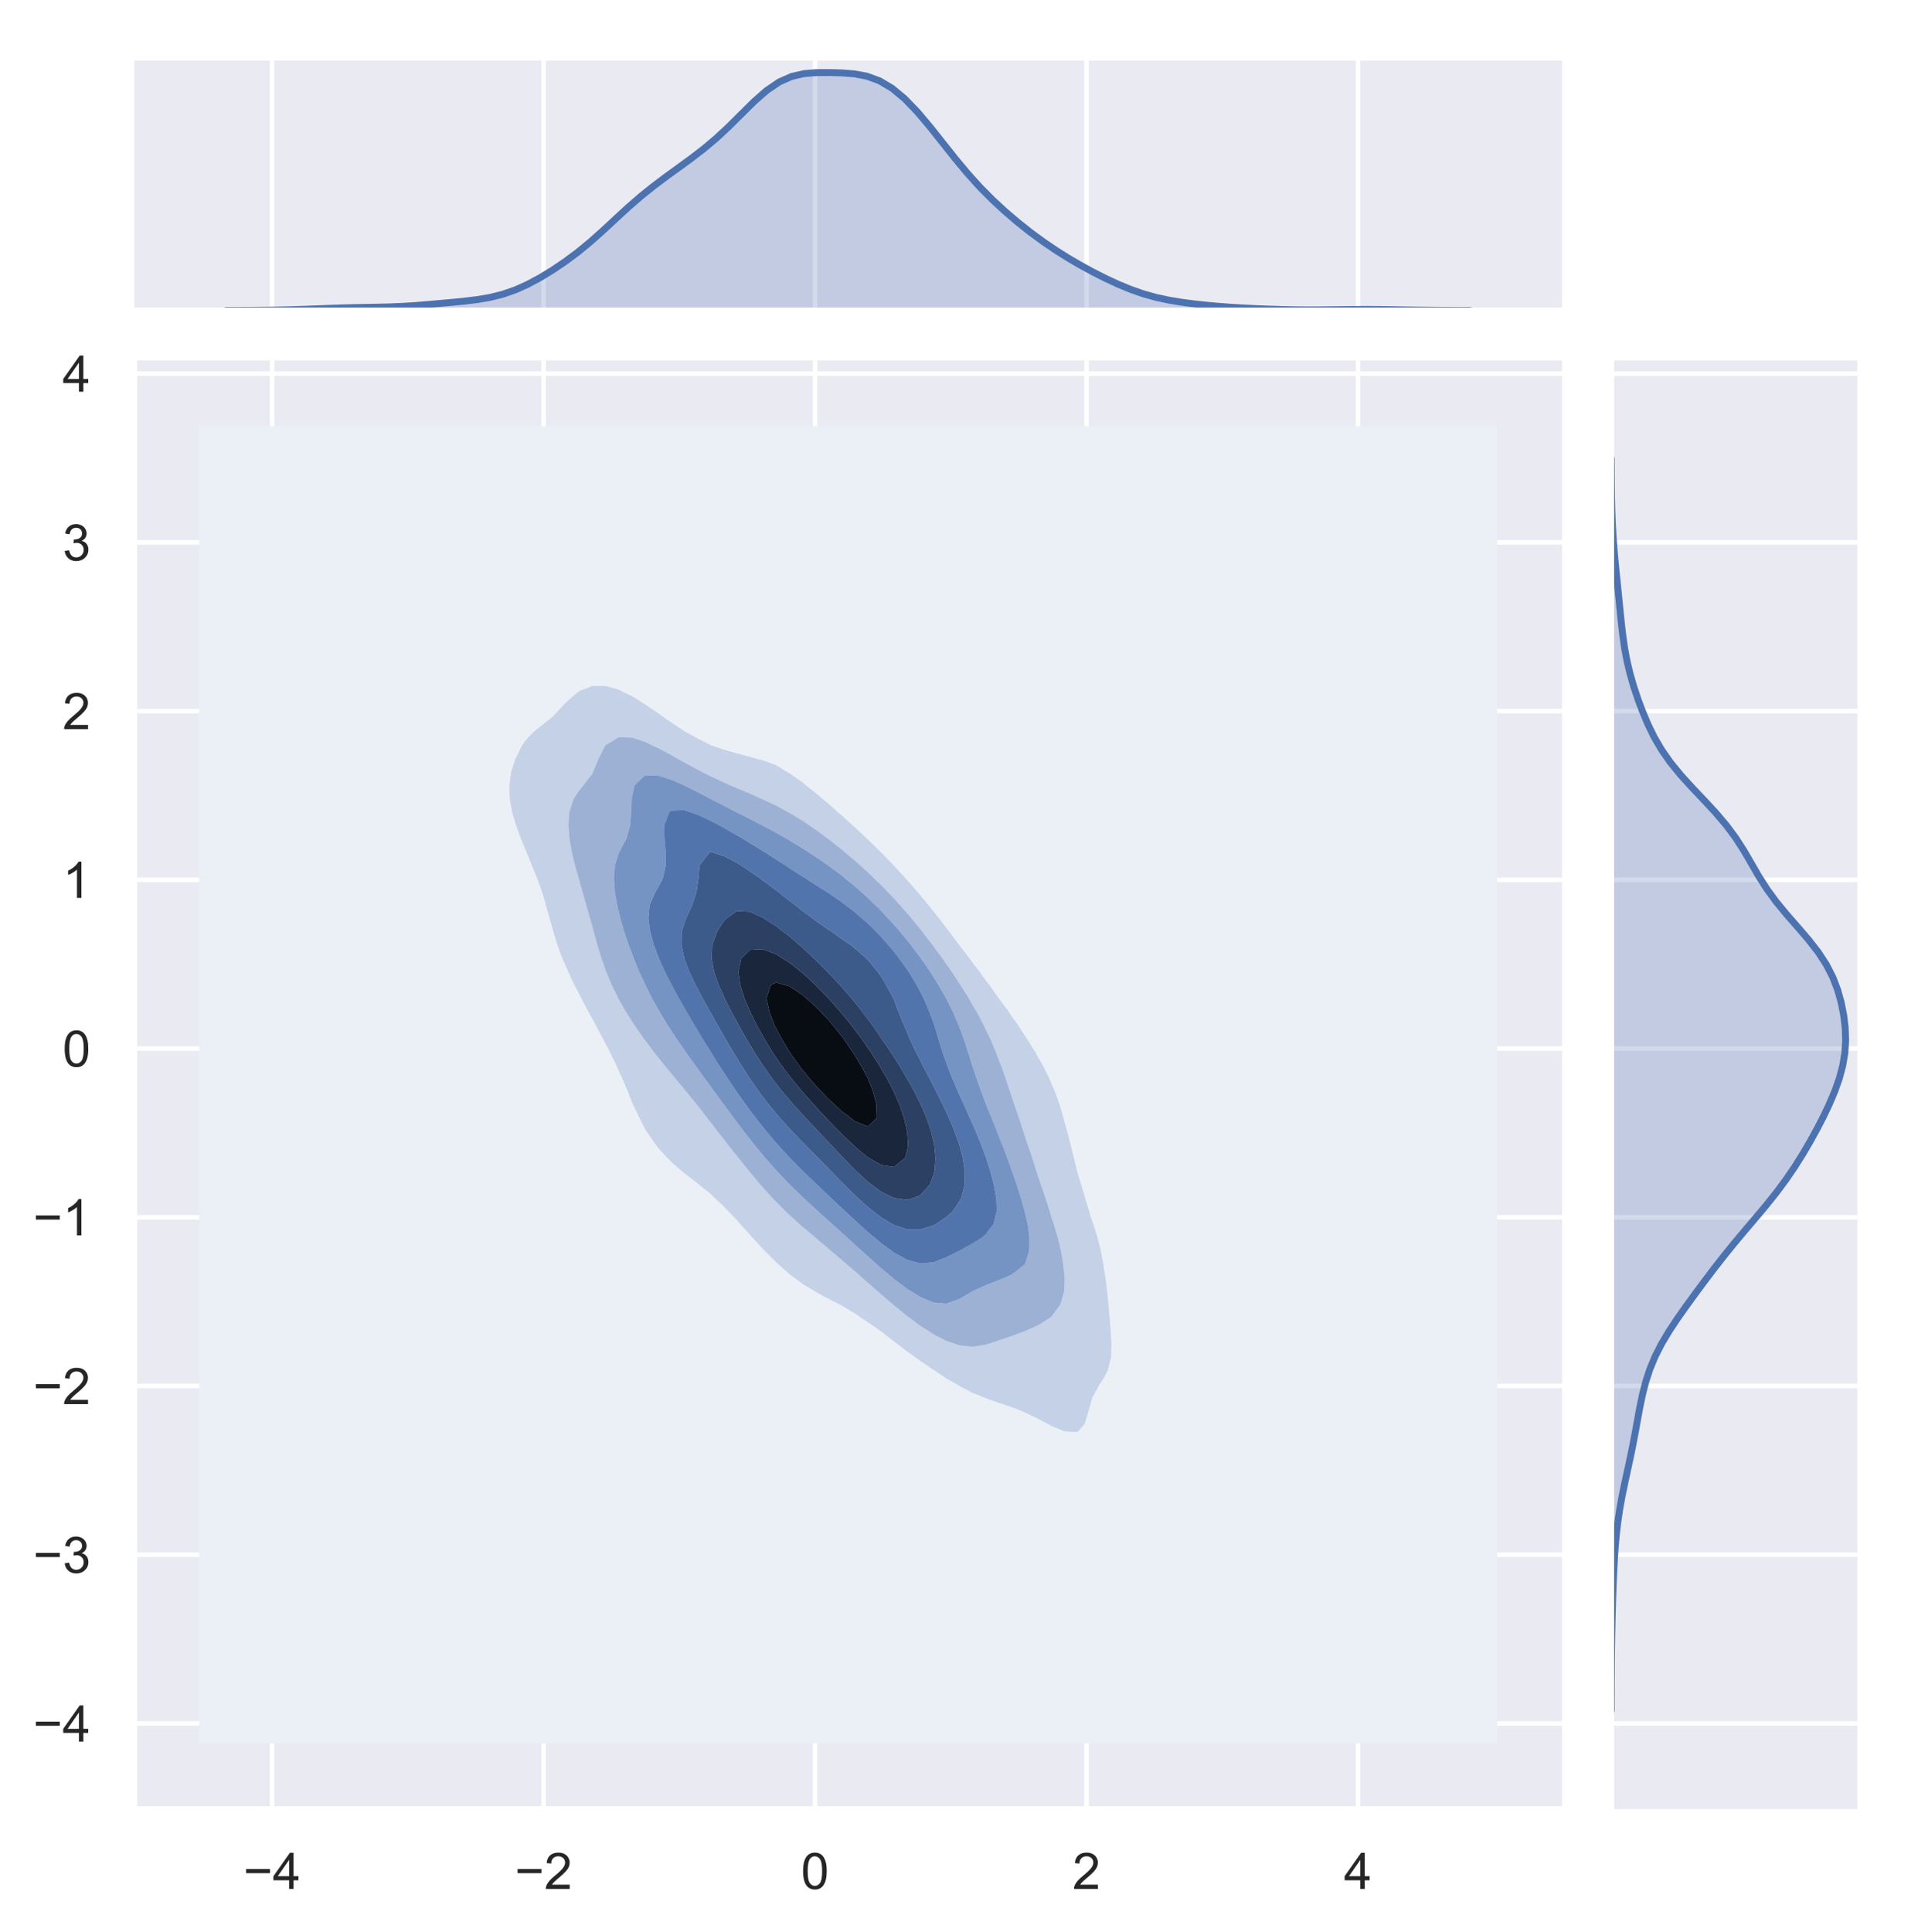 <?xml version="1.0" encoding="utf-8" standalone="no"?>
<!DOCTYPE svg PUBLIC "-//W3C//DTD SVG 1.1//EN"
  "http://www.w3.org/Graphics/SVG/1.1/DTD/svg11.dtd">
<!-- Created with matplotlib (https://matplotlib.org/) -->
<svg height="420.54pt" version="1.1" viewBox="0 0 417.522 420.54" width="417.522pt" xmlns="http://www.w3.org/2000/svg" xmlns:xlink="http://www.w3.org/1999/xlink">
 <defs>
  <style type="text/css">
*{stroke-linecap:butt;stroke-linejoin:round;}
  </style>
 </defs>
 <g id="figure_1">
  <g id="patch_1">
   <path d="M 0 420.54 
L 417.522 420.54 
L 417.522 0 
L 0 0 
z
" style="fill:#ffffff;"/>
  </g>
  <g id="axes_1">
   <g id="patch_2">
    <path d="M 29.242 393.78 
L 340.022 393.78 
L 340.022 78.442 
L 29.242 78.442 
z
" style="fill:#eaeaf2;"/>
   </g>
   <g id="matplotlib.axis_1">
    <g id="xtick_1">
     <g id="line2d_1">
      <path clip-path="url(#pc6f723671d)" d="M 59.229 393.78 
L 59.229 78.442 
" style="fill:none;stroke:#ffffff;stroke-linecap:round;"/>
     </g>
     <g id="text_1">
      <!-- −4 -->
      <defs>
       <path d="M 52.828 31.203 
L 5.562 31.203 
L 5.562 39.406 
L 52.828 39.406 
z
" id="ArialMT-8722"/>
       <path d="M 32.328 0 
L 32.328 17.141 
L 1.266 17.141 
L 1.266 25.203 
L 33.938 71.578 
L 41.109 71.578 
L 41.109 25.203 
L 50.781 25.203 
L 50.781 17.141 
L 41.109 17.141 
L 41.109 0 
z
M 32.328 25.203 
L 32.328 57.469 
L 9.906 25.203 
z
" id="ArialMT-52"/>
      </defs>
      <g style="fill:#262626;" transform="translate(52.958 411.154)scale(0.11 -0.11)">
       <use xlink:href="#ArialMT-8722"/>
       <use x="58.398" xlink:href="#ArialMT-52"/>
      </g>
     </g>
    </g>
    <g id="xtick_2">
     <g id="line2d_2">
      <path clip-path="url(#pc6f723671d)" d="M 118.328 393.78 
L 118.328 78.442 
" style="fill:none;stroke:#ffffff;stroke-linecap:round;"/>
     </g>
     <g id="text_2">
      <!-- −2 -->
      <defs>
       <path d="M 50.344 8.453 
L 50.344 0 
L 3.031 0 
Q 2.938 3.172 4.047 6.109 
Q 5.859 10.938 9.828 15.625 
Q 13.812 20.312 21.344 26.469 
Q 33.016 36.031 37.109 41.625 
Q 41.219 47.219 41.219 52.203 
Q 41.219 57.422 37.469 61 
Q 33.734 64.594 27.734 64.594 
Q 21.391 64.594 17.578 60.781 
Q 13.766 56.984 13.719 50.25 
L 4.688 51.172 
Q 5.609 61.281 11.656 66.578 
Q 17.719 71.875 27.938 71.875 
Q 38.234 71.875 44.234 66.156 
Q 50.25 60.453 50.25 52 
Q 50.25 47.703 48.484 43.547 
Q 46.734 39.406 42.656 34.812 
Q 38.578 30.219 29.109 22.219 
Q 21.188 15.578 18.938 13.203 
Q 16.703 10.844 15.234 8.453 
z
" id="ArialMT-50"/>
      </defs>
      <g style="fill:#262626;" transform="translate(112.057 411.154)scale(0.11 -0.11)">
       <use xlink:href="#ArialMT-8722"/>
       <use x="58.398" xlink:href="#ArialMT-50"/>
      </g>
     </g>
    </g>
    <g id="xtick_3">
     <g id="line2d_3">
      <path clip-path="url(#pc6f723671d)" d="M 177.427 393.78 
L 177.427 78.442 
" style="fill:none;stroke:#ffffff;stroke-linecap:round;"/>
     </g>
     <g id="text_3">
      <!-- 0 -->
      <defs>
       <path d="M 4.156 35.297 
Q 4.156 48 6.766 55.734 
Q 9.375 63.484 14.516 67.672 
Q 19.672 71.875 27.484 71.875 
Q 33.25 71.875 37.594 69.547 
Q 41.938 67.234 44.766 62.859 
Q 47.609 58.5 49.219 52.219 
Q 50.828 45.953 50.828 35.297 
Q 50.828 22.703 48.234 14.969 
Q 45.656 7.234 40.5 3 
Q 35.359 -1.219 27.484 -1.219 
Q 17.141 -1.219 11.234 6.203 
Q 4.156 15.141 4.156 35.297 
z
M 13.188 35.297 
Q 13.188 17.672 17.312 11.828 
Q 21.438 6 27.484 6 
Q 33.547 6 37.672 11.859 
Q 41.797 17.719 41.797 35.297 
Q 41.797 52.984 37.672 58.781 
Q 33.547 64.594 27.391 64.594 
Q 21.344 64.594 17.719 59.469 
Q 13.188 52.938 13.188 35.297 
z
" id="ArialMT-48"/>
      </defs>
      <g style="fill:#262626;" transform="translate(174.368 411.154)scale(0.11 -0.11)">
       <use xlink:href="#ArialMT-48"/>
      </g>
     </g>
    </g>
    <g id="xtick_4">
     <g id="line2d_4">
      <path clip-path="url(#pc6f723671d)" d="M 236.526 393.78 
L 236.526 78.442 
" style="fill:none;stroke:#ffffff;stroke-linecap:round;"/>
     </g>
     <g id="text_4">
      <!-- 2 -->
      <g style="fill:#262626;" transform="translate(233.467 411.154)scale(0.11 -0.11)">
       <use xlink:href="#ArialMT-50"/>
      </g>
     </g>
    </g>
    <g id="xtick_5">
     <g id="line2d_5">
      <path clip-path="url(#pc6f723671d)" d="M 295.625 393.78 
L 295.625 78.442 
" style="fill:none;stroke:#ffffff;stroke-linecap:round;"/>
     </g>
     <g id="text_5">
      <!-- 4 -->
      <g style="fill:#262626;" transform="translate(292.566 411.154)scale(0.11 -0.11)">
       <use xlink:href="#ArialMT-52"/>
      </g>
     </g>
    </g>
   </g>
   <g id="matplotlib.axis_2">
    <g id="ytick_1">
     <g id="line2d_6">
      <path clip-path="url(#pc6f723671d)" d="M 29.242 375.138 
L 340.022 375.138 
" style="fill:none;stroke:#ffffff;stroke-linecap:round;"/>
     </g>
     <g id="text_6">
      <!-- −4 -->
      <g style="fill:#262626;" transform="translate(7.2 379.075)scale(0.11 -0.11)">
       <use xlink:href="#ArialMT-8722"/>
       <use x="58.398" xlink:href="#ArialMT-52"/>
      </g>
     </g>
    </g>
    <g id="ytick_2">
     <g id="line2d_7">
      <path clip-path="url(#pc6f723671d)" d="M 29.242 338.411 
L 340.022 338.411 
" style="fill:none;stroke:#ffffff;stroke-linecap:round;"/>
     </g>
     <g id="text_7">
      <!-- −3 -->
      <defs>
       <path d="M 4.203 18.891 
L 12.984 20.062 
Q 14.5 12.594 18.141 9.297 
Q 21.781 6 27 6 
Q 33.203 6 37.469 10.297 
Q 41.75 14.594 41.75 20.953 
Q 41.75 27 37.797 30.922 
Q 33.844 34.859 27.734 34.859 
Q 25.25 34.859 21.531 33.891 
L 22.516 41.609 
Q 23.391 41.5 23.922 41.5 
Q 29.547 41.5 34.031 44.422 
Q 38.531 47.359 38.531 53.469 
Q 38.531 58.297 35.25 61.469 
Q 31.984 64.656 26.812 64.656 
Q 21.688 64.656 18.266 61.422 
Q 14.844 58.203 13.875 51.766 
L 5.078 53.328 
Q 6.688 62.156 12.391 67.016 
Q 18.109 71.875 26.609 71.875 
Q 32.469 71.875 37.391 69.359 
Q 42.328 66.844 44.938 62.5 
Q 47.562 58.156 47.562 53.266 
Q 47.562 48.641 45.062 44.828 
Q 42.578 41.016 37.703 38.766 
Q 44.047 37.312 47.562 32.688 
Q 51.078 28.078 51.078 21.141 
Q 51.078 11.766 44.234 5.25 
Q 37.406 -1.266 26.953 -1.266 
Q 17.531 -1.266 11.297 4.344 
Q 5.078 9.969 4.203 18.891 
z
" id="ArialMT-51"/>
      </defs>
      <g style="fill:#262626;" transform="translate(7.2 342.348)scale(0.11 -0.11)">
       <use xlink:href="#ArialMT-8722"/>
       <use x="58.398" xlink:href="#ArialMT-51"/>
      </g>
     </g>
    </g>
    <g id="ytick_3">
     <g id="line2d_8">
      <path clip-path="url(#pc6f723671d)" d="M 29.242 301.685 
L 340.022 301.685 
" style="fill:none;stroke:#ffffff;stroke-linecap:round;"/>
     </g>
     <g id="text_8">
      <!-- −2 -->
      <g style="fill:#262626;" transform="translate(7.2 305.622)scale(0.11 -0.11)">
       <use xlink:href="#ArialMT-8722"/>
       <use x="58.398" xlink:href="#ArialMT-50"/>
      </g>
     </g>
    </g>
    <g id="ytick_4">
     <g id="line2d_9">
      <path clip-path="url(#pc6f723671d)" d="M 29.242 264.958 
L 340.022 264.958 
" style="fill:none;stroke:#ffffff;stroke-linecap:round;"/>
     </g>
     <g id="text_9">
      <!-- −1 -->
      <defs>
       <path d="M 37.25 0 
L 28.469 0 
L 28.469 56 
Q 25.297 52.984 20.141 49.953 
Q 14.984 46.922 10.891 45.406 
L 10.891 53.906 
Q 18.266 57.375 23.781 62.297 
Q 29.297 67.234 31.594 71.875 
L 37.25 71.875 
z
" id="ArialMT-49"/>
      </defs>
      <g style="fill:#262626;" transform="translate(7.2 268.895)scale(0.11 -0.11)">
       <use xlink:href="#ArialMT-8722"/>
       <use x="58.398" xlink:href="#ArialMT-49"/>
      </g>
     </g>
    </g>
    <g id="ytick_5">
     <g id="line2d_10">
      <path clip-path="url(#pc6f723671d)" d="M 29.242 228.231 
L 340.022 228.231 
" style="fill:none;stroke:#ffffff;stroke-linecap:round;"/>
     </g>
     <g id="text_10">
      <!-- 0 -->
      <g style="fill:#262626;" transform="translate(13.625 232.168)scale(0.11 -0.11)">
       <use xlink:href="#ArialMT-48"/>
      </g>
     </g>
    </g>
    <g id="ytick_6">
     <g id="line2d_11">
      <path clip-path="url(#pc6f723671d)" d="M 29.242 191.505 
L 340.022 191.505 
" style="fill:none;stroke:#ffffff;stroke-linecap:round;"/>
     </g>
     <g id="text_11">
      <!-- 1 -->
      <g style="fill:#262626;" transform="translate(13.625 195.442)scale(0.11 -0.11)">
       <use xlink:href="#ArialMT-49"/>
      </g>
     </g>
    </g>
    <g id="ytick_7">
     <g id="line2d_12">
      <path clip-path="url(#pc6f723671d)" d="M 29.242 154.778 
L 340.022 154.778 
" style="fill:none;stroke:#ffffff;stroke-linecap:round;"/>
     </g>
     <g id="text_12">
      <!-- 2 -->
      <g style="fill:#262626;" transform="translate(13.625 158.715)scale(0.11 -0.11)">
       <use xlink:href="#ArialMT-50"/>
      </g>
     </g>
    </g>
    <g id="ytick_8">
     <g id="line2d_13">
      <path clip-path="url(#pc6f723671d)" d="M 29.242 118.052 
L 340.022 118.052 
" style="fill:none;stroke:#ffffff;stroke-linecap:round;"/>
     </g>
     <g id="text_13">
      <!-- 3 -->
      <g style="fill:#262626;" transform="translate(13.625 121.988)scale(0.11 -0.11)">
       <use xlink:href="#ArialMT-51"/>
      </g>
     </g>
    </g>
    <g id="ytick_9">
     <g id="line2d_14">
      <path clip-path="url(#pc6f723671d)" d="M 29.242 81.325 
L 340.022 81.325 
" style="fill:none;stroke:#ffffff;stroke-linecap:round;"/>
     </g>
     <g id="text_14">
      <!-- 4 -->
      <g style="fill:#262626;" transform="translate(13.625 85.262)scale(0.11 -0.11)">
       <use xlink:href="#ArialMT-52"/>
      </g>
     </g>
    </g>
   </g>
   <g id="PathCollection_1">
    <path clip-path="url(#pc6f723671d)" d="M 46.222 379.446 
L 49.076 379.446 
L 51.93 379.446 
L 54.783 379.446 
L 57.637 379.446 
L 60.491 379.446 
L 63.345 379.446 
L 66.199 379.446 
L 69.052 379.446 
L 71.906 379.446 
L 74.76 379.446 
L 77.614 379.446 
L 80.468 379.446 
L 83.322 379.446 
L 86.175 379.446 
L 89.029 379.446 
L 91.883 379.446 
L 94.737 379.446 
L 97.591 379.446 
L 100.444 379.446 
L 103.298 379.446 
L 106.152 379.446 
L 109.006 379.446 
L 111.86 379.446 
L 114.714 379.446 
L 117.567 379.446 
L 120.421 379.446 
L 123.275 379.446 
L 126.129 379.446 
L 128.983 379.446 
L 131.836 379.446 
L 134.69 379.446 
L 137.544 379.446 
L 140.398 379.446 
L 143.252 379.446 
L 146.105 379.446 
L 148.959 379.446 
L 151.813 379.446 
L 154.667 379.446 
L 157.521 379.446 
L 160.375 379.446 
L 163.228 379.446 
L 166.082 379.446 
L 168.936 379.446 
L 171.79 379.446 
L 174.644 379.446 
L 177.497 379.446 
L 180.351 379.446 
L 183.205 379.446 
L 186.059 379.446 
L 188.913 379.446 
L 191.767 379.446 
L 194.62 379.446 
L 197.474 379.446 
L 200.328 379.446 
L 203.182 379.446 
L 206.036 379.446 
L 208.889 379.446 
L 211.743 379.446 
L 214.597 379.446 
L 217.451 379.446 
L 220.305 379.446 
L 223.159 379.446 
L 226.012 379.446 
L 228.866 379.446 
L 231.72 379.446 
L 234.574 379.446 
L 237.428 379.446 
L 240.281 379.446 
L 243.135 379.446 
L 245.989 379.446 
L 248.843 379.446 
L 251.697 379.446 
L 254.55 379.446 
L 257.404 379.446 
L 260.258 379.446 
L 263.112 379.446 
L 265.966 379.446 
L 268.82 379.446 
L 271.673 379.446 
L 274.527 379.446 
L 277.381 379.446 
L 280.235 379.446 
L 283.089 379.446 
L 285.942 379.446 
L 288.796 379.446 
L 291.65 379.446 
L 294.504 379.446 
L 297.358 379.446 
L 300.212 379.446 
L 303.065 379.446 
L 305.919 379.446 
L 308.773 379.446 
L 311.627 379.446 
L 314.481 379.446 
L 317.334 379.446 
L 320.188 379.446 
L 323.042 379.446 
L 325.896 379.446 
L 325.896 376.551 
L 325.896 373.655 
L 325.896 370.759 
L 325.896 367.864 
L 325.896 364.968 
L 325.896 362.072 
L 325.896 359.177 
L 325.896 356.281 
L 325.896 353.385 
L 325.896 350.49 
L 325.896 347.594 
L 325.896 344.699 
L 325.896 341.803 
L 325.896 338.907 
L 325.896 336.012 
L 325.896 333.116 
L 325.896 330.22 
L 325.896 327.325 
L 325.896 324.429 
L 325.896 321.533 
L 325.896 318.638 
L 325.896 315.742 
L 325.896 312.846 
L 325.896 309.951 
L 325.896 307.055 
L 325.896 304.159 
L 325.896 301.264 
L 325.896 298.368 
L 325.896 295.472 
L 325.896 292.577 
L 325.896 289.681 
L 325.896 286.785 
L 325.896 283.89 
L 325.896 280.994 
L 325.896 278.098 
L 325.896 275.203 
L 325.896 272.307 
L 325.896 269.411 
L 325.896 266.516 
L 325.896 263.62 
L 325.896 260.724 
L 325.896 257.829 
L 325.896 254.933 
L 325.896 252.037 
L 325.896 249.142 
L 325.896 246.246 
L 325.896 243.35 
L 325.896 240.455 
L 325.896 237.559 
L 325.896 234.663 
L 325.896 231.768 
L 325.896 228.872 
L 325.896 225.976 
L 325.896 223.081 
L 325.896 220.185 
L 325.896 217.289 
L 325.896 214.394 
L 325.896 211.498 
L 325.896 208.602 
L 325.896 205.707 
L 325.896 202.811 
L 325.896 199.915 
L 325.896 197.02 
L 325.896 194.124 
L 325.896 191.228 
L 325.896 188.333 
L 325.896 185.437 
L 325.896 182.541 
L 325.896 179.646 
L 325.896 176.75 
L 325.896 173.854 
L 325.896 170.959 
L 325.896 168.063 
L 325.896 165.167 
L 325.896 162.272 
L 325.896 159.376 
L 325.896 156.48 
L 325.896 153.585 
L 325.896 150.689 
L 325.896 147.793 
L 325.896 144.898 
L 325.896 142.002 
L 325.896 139.106 
L 325.896 136.211 
L 325.896 133.315 
L 325.896 130.419 
L 325.896 127.524 
L 325.896 124.628 
L 325.896 121.732 
L 325.896 118.837 
L 325.896 115.941 
L 325.896 113.045 
L 325.896 110.15 
L 325.896 107.254 
L 325.896 104.358 
L 325.896 101.463 
L 325.896 98.567 
L 325.896 95.671 
L 325.896 92.776 
L 323.042 92.776 
L 320.188 92.776 
L 317.334 92.776 
L 314.481 92.776 
L 311.627 92.776 
L 308.773 92.776 
L 305.919 92.776 
L 303.065 92.776 
L 300.212 92.776 
L 297.358 92.776 
L 294.504 92.776 
L 291.65 92.776 
L 288.796 92.776 
L 285.942 92.776 
L 283.089 92.776 
L 280.235 92.776 
L 277.381 92.776 
L 274.527 92.776 
L 271.673 92.776 
L 268.82 92.776 
L 265.966 92.776 
L 263.112 92.776 
L 260.258 92.776 
L 257.404 92.776 
L 254.55 92.776 
L 251.697 92.776 
L 248.843 92.776 
L 245.989 92.776 
L 243.135 92.776 
L 240.281 92.776 
L 237.428 92.776 
L 234.574 92.776 
L 231.72 92.776 
L 228.866 92.776 
L 226.012 92.776 
L 223.159 92.776 
L 220.305 92.776 
L 217.451 92.776 
L 214.597 92.776 
L 211.743 92.776 
L 208.889 92.776 
L 206.036 92.776 
L 203.182 92.776 
L 200.328 92.776 
L 197.474 92.776 
L 194.62 92.776 
L 191.767 92.776 
L 188.913 92.776 
L 186.059 92.776 
L 183.205 92.776 
L 180.351 92.776 
L 177.497 92.776 
L 174.644 92.776 
L 171.79 92.776 
L 168.936 92.776 
L 166.082 92.776 
L 163.228 92.776 
L 160.375 92.776 
L 157.521 92.776 
L 154.667 92.776 
L 151.813 92.776 
L 148.959 92.776 
L 146.105 92.776 
L 143.252 92.776 
L 140.398 92.776 
L 137.544 92.776 
L 134.69 92.776 
L 131.836 92.776 
L 128.983 92.776 
L 126.129 92.776 
L 123.275 92.776 
L 120.421 92.776 
L 117.567 92.776 
L 114.714 92.776 
L 111.86 92.776 
L 109.006 92.776 
L 106.152 92.776 
L 103.298 92.776 
L 100.444 92.776 
L 97.591 92.776 
L 94.737 92.776 
L 91.883 92.776 
L 89.029 92.776 
L 86.175 92.776 
L 83.322 92.776 
L 80.468 92.776 
L 77.614 92.776 
L 74.76 92.776 
L 71.906 92.776 
L 69.052 92.776 
L 66.199 92.776 
L 63.345 92.776 
L 60.491 92.776 
L 57.637 92.776 
L 54.783 92.776 
L 51.93 92.776 
L 49.076 92.776 
L 46.222 92.776 
L 43.368 92.776 
L 43.368 95.671 
L 43.368 98.567 
L 43.368 101.463 
L 43.368 104.358 
L 43.368 107.254 
L 43.368 110.15 
L 43.368 113.045 
L 43.368 115.941 
L 43.368 118.837 
L 43.368 121.732 
L 43.368 124.628 
L 43.368 127.524 
L 43.368 130.419 
L 43.368 133.315 
L 43.368 136.211 
L 43.368 139.106 
L 43.368 142.002 
L 43.368 144.898 
L 43.368 147.793 
L 43.368 150.689 
L 43.368 153.585 
L 43.368 156.48 
L 43.368 159.376 
L 43.368 162.272 
L 43.368 165.167 
L 43.368 168.063 
L 43.368 170.959 
L 43.368 173.854 
L 43.368 176.75 
L 43.368 179.646 
L 43.368 182.541 
L 43.368 185.437 
L 43.368 188.333 
L 43.368 191.228 
L 43.368 194.124 
L 43.368 197.02 
L 43.368 199.915 
L 43.368 202.811 
L 43.368 205.707 
L 43.368 208.602 
L 43.368 211.498 
L 43.368 214.394 
L 43.368 217.289 
L 43.368 220.185 
L 43.368 223.081 
L 43.368 225.976 
L 43.368 228.872 
L 43.368 231.768 
L 43.368 234.663 
L 43.368 237.559 
L 43.368 240.455 
L 43.368 243.35 
L 43.368 246.246 
L 43.368 249.142 
L 43.368 252.037 
L 43.368 254.933 
L 43.368 257.829 
L 43.368 260.724 
L 43.368 263.62 
L 43.368 266.516 
L 43.368 269.411 
L 43.368 272.307 
L 43.368 275.203 
L 43.368 278.098 
L 43.368 280.994 
L 43.368 283.89 
L 43.368 286.785 
L 43.368 289.681 
L 43.368 292.577 
L 43.368 295.472 
L 43.368 298.368 
L 43.368 301.264 
L 43.368 304.159 
L 43.368 307.055 
L 43.368 309.951 
L 43.368 312.846 
L 43.368 315.742 
L 43.368 318.638 
L 43.368 321.533 
L 43.368 324.429 
L 43.368 327.325 
L 43.368 330.22 
L 43.368 333.116 
L 43.368 336.012 
L 43.368 338.907 
L 43.368 341.803 
L 43.368 344.699 
L 43.368 347.594 
L 43.368 350.49 
L 43.368 353.385 
L 43.368 356.281 
L 43.368 359.177 
L 43.368 362.072 
L 43.368 364.968 
L 43.368 367.864 
L 43.368 370.759 
L 43.368 373.655 
L 43.368 376.551 
L 43.368 379.446 
z
M 228.105 309.951 
L 226.012 308.843 
L 223.159 307.437 
L 222.266 307.055 
L 220.305 306.293 
L 217.451 305.369 
L 214.597 304.344 
L 214.217 304.159 
L 211.743 303.188 
L 208.889 301.691 
L 208.231 301.264 
L 206.036 300.055 
L 203.566 298.368 
L 203.182 298.136 
L 200.328 296.217 
L 199.333 295.472 
L 197.474 294.172 
L 195.412 292.577 
L 194.62 291.987 
L 191.767 289.762 
L 191.652 289.681 
L 188.913 287.774 
L 187.434 286.785 
L 186.059 285.869 
L 183.205 284.138 
L 182.72 283.89 
L 180.351 282.707 
L 177.497 281.154 
L 177.243 280.994 
L 174.644 279.415 
L 172.898 278.098 
L 171.79 277.266 
L 169.462 275.203 
L 168.936 274.724 
L 166.527 272.307 
L 166.082 271.838 
L 163.832 269.411 
L 163.228 268.717 
L 161.208 266.516 
L 160.375 265.538 
L 158.509 263.62 
L 157.521 262.521 
L 155.557 260.724 
L 154.667 259.838 
L 152.155 257.829 
L 151.813 257.529 
L 148.959 255.343 
L 148.47 254.933 
L 146.105 252.886 
L 145.297 252.037 
L 143.252 249.818 
L 142.752 249.142 
L 140.744 246.246 
L 140.398 245.69 
L 139.23 243.35 
L 137.839 240.455 
L 137.544 239.812 
L 136.68 237.559 
L 135.447 234.663 
L 134.69 233.057 
L 134.147 231.768 
L 132.709 228.872 
L 131.836 227.211 
L 131.216 225.976 
L 129.661 223.081 
L 128.983 221.827 
L 128.082 220.185 
L 126.558 217.289 
L 126.129 216.436 
L 125.043 214.394 
L 123.682 211.498 
L 123.275 210.503 
L 122.422 208.602 
L 121.357 205.707 
L 120.485 202.811 
L 120.421 202.566 
L 119.656 199.915 
L 118.851 197.02 
L 117.989 194.124 
L 117.567 192.888 
L 116.948 191.228 
L 115.793 188.333 
L 114.714 185.674 
L 114.608 185.437 
L 113.394 182.541 
L 112.346 179.646 
L 111.86 177.921 
L 111.497 176.75 
L 110.978 173.854 
L 110.878 170.959 
L 111.283 168.063 
L 111.86 166.232 
L 112.208 165.167 
L 113.637 162.272 
L 114.714 160.817 
L 116.084 159.376 
L 117.567 158.171 
L 119.729 156.48 
L 120.421 155.904 
L 122.55 153.585 
L 123.275 152.84 
L 125.745 150.689 
L 126.129 150.416 
L 128.983 149.324 
L 131.836 149.309 
L 134.69 150.133 
L 135.728 150.689 
L 137.544 151.507 
L 140.398 153.315 
L 140.757 153.585 
L 143.252 155.228 
L 144.944 156.48 
L 146.105 157.232 
L 148.959 159.149 
L 149.328 159.376 
L 151.813 160.715 
L 154.667 162.179 
L 154.902 162.272 
L 157.521 163.169 
L 160.375 163.982 
L 163.228 164.736 
L 164.684 165.167 
L 166.082 165.509 
L 168.936 166.568 
L 171.379 168.063 
L 171.79 168.272 
L 174.644 170.265 
L 175.436 170.959 
L 177.497 172.526 
L 178.982 173.854 
L 180.351 174.952 
L 182.343 176.75 
L 183.205 177.467 
L 185.586 179.646 
L 186.059 180.054 
L 188.707 182.541 
L 188.913 182.727 
L 191.683 185.437 
L 191.767 185.517 
L 194.502 188.333 
L 194.62 188.455 
L 197.169 191.228 
L 197.474 191.565 
L 199.703 194.124 
L 200.328 194.866 
L 202.12 197.02 
L 203.182 198.362 
L 204.435 199.915 
L 206.036 202.036 
L 206.652 202.811 
L 208.8 205.707 
L 208.889 205.832 
L 211.036 208.602 
L 211.743 209.606 
L 213.223 211.498 
L 214.597 213.453 
L 215.345 214.394 
L 217.4 217.289 
L 217.451 217.368 
L 219.55 220.185 
L 220.305 221.36 
L 221.584 223.081 
L 223.159 225.563 
L 223.461 225.976 
L 225.298 228.872 
L 226.012 230.229 
L 226.947 231.768 
L 228.377 234.663 
L 228.866 235.891 
L 229.62 237.559 
L 230.664 240.455 
L 231.501 243.35 
L 231.72 244.228 
L 232.287 246.246 
L 233.043 249.142 
L 233.765 252.037 
L 234.471 254.933 
L 234.574 255.33 
L 235.325 257.829 
L 236.212 260.724 
L 237.081 263.62 
L 237.428 264.812 
L 238.008 266.516 
L 238.908 269.411 
L 239.636 272.307 
L 240.17 275.203 
L 240.281 276.014 
L 240.627 278.098 
L 240.984 280.994 
L 241.275 283.89 
L 241.54 286.785 
L 241.779 289.681 
L 241.933 292.577 
L 241.835 295.472 
L 241.117 298.368 
L 240.281 299.924 
L 239.392 301.264 
L 237.792 304.159 
L 237.428 305.422 
L 236.988 307.055 
L 236.127 309.951 
L 234.574 311.699 
L 231.72 311.546 
L 228.866 310.368 
z
" style="fill:#ebf0f7;"/>
   </g>
   <g id="PathCollection_2">
    <path clip-path="url(#pc6f723671d)" d="M 228.866 310.368 
L 231.72 311.546 
L 234.574 311.699 
L 236.127 309.951 
L 236.988 307.055 
L 237.428 305.422 
L 237.792 304.159 
L 239.392 301.264 
L 240.281 299.924 
L 241.117 298.368 
L 241.835 295.472 
L 241.933 292.577 
L 241.779 289.681 
L 241.54 286.785 
L 241.275 283.89 
L 240.984 280.994 
L 240.627 278.098 
L 240.281 276.014 
L 240.17 275.203 
L 239.636 272.307 
L 238.908 269.411 
L 238.008 266.516 
L 237.428 264.812 
L 237.081 263.62 
L 236.212 260.724 
L 235.325 257.829 
L 234.574 255.33 
L 234.471 254.933 
L 233.765 252.037 
L 233.043 249.142 
L 232.287 246.246 
L 231.72 244.228 
L 231.501 243.35 
L 230.664 240.455 
L 229.62 237.559 
L 228.866 235.891 
L 228.377 234.663 
L 226.947 231.768 
L 226.012 230.229 
L 225.298 228.872 
L 223.461 225.976 
L 223.159 225.563 
L 221.584 223.081 
L 220.305 221.36 
L 219.55 220.185 
L 217.451 217.368 
L 217.4 217.289 
L 215.345 214.394 
L 214.597 213.453 
L 213.223 211.498 
L 211.743 209.606 
L 211.036 208.602 
L 208.889 205.832 
L 208.8 205.707 
L 206.652 202.811 
L 206.036 202.036 
L 204.435 199.915 
L 203.182 198.362 
L 202.12 197.02 
L 200.328 194.866 
L 199.703 194.124 
L 197.474 191.565 
L 197.169 191.228 
L 194.62 188.455 
L 194.502 188.333 
L 191.767 185.517 
L 191.683 185.437 
L 188.913 182.727 
L 188.707 182.541 
L 186.059 180.054 
L 185.586 179.646 
L 183.205 177.467 
L 182.343 176.75 
L 180.351 174.952 
L 178.982 173.854 
L 177.497 172.526 
L 175.436 170.959 
L 174.644 170.265 
L 171.79 168.272 
L 171.379 168.063 
L 168.936 166.568 
L 166.082 165.509 
L 164.684 165.167 
L 163.228 164.736 
L 160.375 163.982 
L 157.521 163.169 
L 154.902 162.272 
L 154.667 162.179 
L 151.813 160.715 
L 149.328 159.376 
L 148.959 159.149 
L 146.105 157.232 
L 144.944 156.48 
L 143.252 155.228 
L 140.757 153.585 
L 140.398 153.315 
L 137.544 151.507 
L 135.728 150.689 
L 134.69 150.133 
L 131.836 149.309 
L 128.983 149.324 
L 126.129 150.416 
L 125.745 150.689 
L 123.275 152.84 
L 122.55 153.585 
L 120.421 155.904 
L 119.729 156.48 
L 117.567 158.171 
L 116.084 159.376 
L 114.714 160.817 
L 113.637 162.272 
L 112.208 165.167 
L 111.86 166.232 
L 111.283 168.063 
L 110.878 170.959 
L 110.978 173.854 
L 111.497 176.75 
L 111.86 177.921 
L 112.346 179.646 
L 113.394 182.541 
L 114.608 185.437 
L 114.714 185.674 
L 115.793 188.333 
L 116.948 191.228 
L 117.567 192.888 
L 117.989 194.124 
L 118.851 197.02 
L 119.656 199.915 
L 120.421 202.566 
L 120.485 202.811 
L 121.357 205.707 
L 122.422 208.602 
L 123.275 210.503 
L 123.682 211.498 
L 125.043 214.394 
L 126.129 216.436 
L 126.558 217.289 
L 128.082 220.185 
L 128.983 221.827 
L 129.661 223.081 
L 131.216 225.976 
L 131.836 227.211 
L 132.709 228.872 
L 134.147 231.768 
L 134.69 233.057 
L 135.447 234.663 
L 136.68 237.559 
L 137.544 239.812 
L 137.839 240.455 
L 139.23 243.35 
L 140.398 245.69 
L 140.744 246.246 
L 142.752 249.142 
L 143.252 249.818 
L 145.297 252.037 
L 146.105 252.886 
L 148.47 254.933 
L 148.959 255.343 
L 151.813 257.529 
L 152.155 257.829 
L 154.667 259.838 
L 155.557 260.724 
L 157.521 262.521 
L 158.509 263.62 
L 160.375 265.538 
L 161.208 266.516 
L 163.228 268.717 
L 163.832 269.411 
L 166.082 271.838 
L 166.527 272.307 
L 168.936 274.724 
L 169.462 275.203 
L 171.79 277.266 
L 172.898 278.098 
L 174.644 279.415 
L 177.243 280.994 
L 177.497 281.154 
L 180.351 282.707 
L 182.72 283.89 
L 183.205 284.138 
L 186.059 285.869 
L 187.434 286.785 
L 188.913 287.774 
L 191.652 289.681 
L 191.767 289.762 
L 194.62 291.987 
L 195.412 292.577 
L 197.474 294.172 
L 199.333 295.472 
L 200.328 296.217 
L 203.182 298.136 
L 203.566 298.368 
L 206.036 300.055 
L 208.231 301.264 
L 208.889 301.691 
L 211.743 303.188 
L 214.217 304.159 
L 214.597 304.344 
L 217.451 305.369 
L 220.305 306.293 
L 222.266 307.055 
L 223.159 307.437 
L 226.012 308.843 
L 228.105 309.951 
z
M 208.152 292.577 
L 206.036 291.875 
L 203.182 290.425 
L 202.07 289.681 
L 200.328 288.59 
L 197.927 286.785 
L 197.474 286.459 
L 194.62 284.137 
L 194.333 283.89 
L 191.767 281.697 
L 190.965 280.994 
L 188.913 279.186 
L 187.668 278.098 
L 186.059 276.677 
L 184.344 275.203 
L 183.205 274.212 
L 180.951 272.307 
L 180.351 271.794 
L 177.532 269.411 
L 177.497 269.381 
L 174.644 266.988 
L 174.116 266.516 
L 171.79 264.418 
L 170.976 263.62 
L 168.936 261.593 
L 168.122 260.724 
L 166.082 258.485 
L 165.508 257.829 
L 163.228 255.1 
L 163.089 254.933 
L 160.741 252.037 
L 160.375 251.562 
L 158.441 249.142 
L 157.521 247.913 
L 156.189 246.246 
L 154.667 244.216 
L 153.961 243.35 
L 151.813 240.559 
L 151.726 240.455 
L 149.347 237.559 
L 148.959 237.066 
L 146.936 234.663 
L 146.105 233.624 
L 144.554 231.768 
L 143.252 230.115 
L 142.255 228.872 
L 140.398 226.396 
L 140.085 225.976 
L 138.06 223.081 
L 137.544 222.262 
L 136.226 220.185 
L 134.69 217.462 
L 134.592 217.289 
L 133.168 214.394 
L 131.957 211.498 
L 131.836 211.15 
L 130.928 208.602 
L 130.036 205.707 
L 129.249 202.811 
L 128.983 201.799 
L 128.453 199.915 
L 127.626 197.02 
L 126.804 194.124 
L 126.129 191.686 
L 125.988 191.228 
L 125.169 188.333 
L 124.475 185.437 
L 123.973 182.541 
L 123.745 179.646 
L 123.939 176.75 
L 124.877 173.854 
L 126.129 172.005 
L 126.984 170.959 
L 128.983 168.352 
L 129.115 168.063 
L 130.272 165.167 
L 131.776 162.272 
L 131.836 162.198 
L 134.69 160.464 
L 137.544 160.552 
L 140.398 161.463 
L 141.993 162.272 
L 143.252 162.821 
L 146.105 164.346 
L 147.496 165.167 
L 148.959 165.945 
L 151.813 167.5 
L 152.878 168.063 
L 154.667 168.946 
L 157.521 170.291 
L 159.007 170.959 
L 160.375 171.546 
L 163.228 172.737 
L 165.695 173.854 
L 166.082 174.024 
L 168.936 175.345 
L 171.476 176.75 
L 171.79 176.916 
L 174.644 178.607 
L 176.14 179.646 
L 177.497 180.534 
L 180.19 182.541 
L 180.351 182.656 
L 183.205 184.89 
L 183.838 185.437 
L 186.059 187.291 
L 187.202 188.333 
L 188.913 189.865 
L 190.322 191.228 
L 191.767 192.624 
L 193.221 194.124 
L 194.62 195.59 
L 195.918 197.02 
L 197.474 198.789 
L 198.433 199.915 
L 200.328 202.245 
L 200.784 202.811 
L 203 205.707 
L 203.182 205.955 
L 205.145 208.602 
L 206.036 209.906 
L 207.174 211.498 
L 208.889 214.152 
L 209.058 214.394 
L 210.892 217.289 
L 211.743 218.826 
L 212.58 220.185 
L 214.106 223.081 
L 214.597 224.176 
L 215.515 225.976 
L 216.748 228.872 
L 217.451 230.808 
L 217.849 231.768 
L 218.896 234.663 
L 219.848 237.559 
L 220.305 238.991 
L 220.819 240.455 
L 221.817 243.35 
L 222.754 246.246 
L 223.159 247.526 
L 223.722 249.142 
L 224.702 252.037 
L 225.611 254.933 
L 226.012 256.218 
L 226.581 257.829 
L 227.572 260.724 
L 228.487 263.62 
L 228.866 264.885 
L 229.424 266.516 
L 230.274 269.411 
L 230.957 272.307 
L 231.467 275.203 
L 231.72 277.789 
L 231.753 278.098 
L 231.72 279.474 
L 231.671 280.994 
L 230.858 283.89 
L 228.866 286.612 
L 228.628 286.785 
L 226.012 288.444 
L 223.232 289.681 
L 223.159 289.715 
L 220.305 290.773 
L 217.451 291.737 
L 215.015 292.577 
L 214.597 292.695 
L 211.743 293.14 
L 208.889 292.852 
z
" style="fill:#c4d1e6;"/>
   </g>
   <g id="PathCollection_3">
    <path clip-path="url(#pc6f723671d)" d="M 208.889 292.852 
L 211.743 293.14 
L 214.597 292.695 
L 215.015 292.577 
L 217.451 291.737 
L 220.305 290.773 
L 223.159 289.715 
L 223.232 289.681 
L 226.012 288.444 
L 228.628 286.785 
L 228.866 286.612 
L 230.858 283.89 
L 231.671 280.994 
L 231.72 279.474 
L 231.753 278.098 
L 231.72 277.789 
L 231.467 275.203 
L 230.957 272.307 
L 230.274 269.411 
L 229.424 266.516 
L 228.866 264.885 
L 228.487 263.62 
L 227.572 260.724 
L 226.581 257.829 
L 226.012 256.218 
L 225.611 254.933 
L 224.702 252.037 
L 223.722 249.142 
L 223.159 247.526 
L 222.754 246.246 
L 221.817 243.35 
L 220.819 240.455 
L 220.305 238.991 
L 219.848 237.559 
L 218.896 234.663 
L 217.849 231.768 
L 217.451 230.808 
L 216.748 228.872 
L 215.515 225.976 
L 214.597 224.176 
L 214.106 223.081 
L 212.58 220.185 
L 211.743 218.826 
L 210.892 217.289 
L 209.058 214.394 
L 208.889 214.152 
L 207.174 211.498 
L 206.036 209.906 
L 205.145 208.602 
L 203.182 205.955 
L 203 205.707 
L 200.784 202.811 
L 200.328 202.245 
L 198.433 199.915 
L 197.474 198.789 
L 195.918 197.02 
L 194.62 195.59 
L 193.221 194.124 
L 191.767 192.624 
L 190.322 191.228 
L 188.913 189.865 
L 187.202 188.333 
L 186.059 187.291 
L 183.838 185.437 
L 183.205 184.89 
L 180.351 182.656 
L 180.19 182.541 
L 177.497 180.534 
L 176.14 179.646 
L 174.644 178.607 
L 171.79 176.916 
L 171.476 176.75 
L 168.936 175.345 
L 166.082 174.024 
L 165.695 173.854 
L 163.228 172.737 
L 160.375 171.546 
L 159.007 170.959 
L 157.521 170.291 
L 154.667 168.946 
L 152.878 168.063 
L 151.813 167.5 
L 148.959 165.945 
L 147.496 165.167 
L 146.105 164.346 
L 143.252 162.821 
L 141.993 162.272 
L 140.398 161.463 
L 137.544 160.552 
L 134.69 160.464 
L 131.836 162.198 
L 131.776 162.272 
L 130.272 165.167 
L 129.115 168.063 
L 128.983 168.352 
L 126.984 170.959 
L 126.129 172.005 
L 124.877 173.854 
L 123.939 176.75 
L 123.745 179.646 
L 123.973 182.541 
L 124.475 185.437 
L 125.169 188.333 
L 125.988 191.228 
L 126.129 191.686 
L 126.804 194.124 
L 127.626 197.02 
L 128.453 199.915 
L 128.983 201.799 
L 129.249 202.811 
L 130.036 205.707 
L 130.928 208.602 
L 131.836 211.15 
L 131.957 211.498 
L 133.168 214.394 
L 134.592 217.289 
L 134.69 217.462 
L 136.226 220.185 
L 137.544 222.262 
L 138.06 223.081 
L 140.085 225.976 
L 140.398 226.396 
L 142.255 228.872 
L 143.252 230.115 
L 144.554 231.768 
L 146.105 233.624 
L 146.936 234.663 
L 148.959 237.066 
L 149.347 237.559 
L 151.726 240.455 
L 151.813 240.559 
L 153.961 243.35 
L 154.667 244.216 
L 156.189 246.246 
L 157.521 247.913 
L 158.441 249.142 
L 160.375 251.562 
L 160.741 252.037 
L 163.089 254.933 
L 163.228 255.1 
L 165.508 257.829 
L 166.082 258.485 
L 168.122 260.724 
L 168.936 261.593 
L 170.976 263.62 
L 171.79 264.418 
L 174.116 266.516 
L 174.644 266.988 
L 177.497 269.381 
L 177.532 269.411 
L 180.351 271.794 
L 180.951 272.307 
L 183.205 274.212 
L 184.344 275.203 
L 186.059 276.677 
L 187.668 278.098 
L 188.913 279.186 
L 190.965 280.994 
L 191.767 281.697 
L 194.333 283.89 
L 194.62 284.137 
L 197.474 286.459 
L 197.927 286.785 
L 200.328 288.59 
L 202.07 289.681 
L 203.182 290.425 
L 206.036 291.875 
L 208.152 292.577 
z
M 198.236 280.994 
L 197.474 280.552 
L 194.62 278.397 
L 194.274 278.098 
L 191.767 275.999 
L 190.881 275.203 
L 188.913 273.465 
L 187.64 272.307 
L 186.059 270.873 
L 184.446 269.411 
L 183.205 268.278 
L 181.243 266.516 
L 180.351 265.701 
L 178.038 263.62 
L 177.497 263.124 
L 174.896 260.724 
L 174.644 260.486 
L 171.913 257.829 
L 171.79 257.706 
L 169.145 254.933 
L 168.936 254.708 
L 166.585 252.037 
L 166.082 251.448 
L 164.189 249.142 
L 163.228 247.926 
L 161.914 246.246 
L 160.375 244.189 
L 159.732 243.35 
L 157.616 240.455 
L 157.521 240.319 
L 155.465 237.559 
L 154.667 236.42 
L 153.339 234.663 
L 151.813 232.493 
L 151.256 231.768 
L 149.206 228.872 
L 148.959 228.493 
L 147.181 225.976 
L 146.105 224.271 
L 145.299 223.081 
L 143.56 220.185 
L 143.252 219.617 
L 141.927 217.289 
L 140.507 214.394 
L 140.398 214.155 
L 139.137 211.498 
L 137.958 208.602 
L 137.544 207.483 
L 136.853 205.707 
L 135.878 202.811 
L 135.052 199.915 
L 134.69 198.377 
L 134.346 197.02 
L 133.851 194.124 
L 133.64 191.228 
L 133.867 188.333 
L 134.69 185.743 
L 134.837 185.437 
L 136.376 182.541 
L 137.192 179.646 
L 137.394 176.75 
L 137.513 173.854 
L 137.544 173.667 
L 138.132 170.959 
L 140.398 168.761 
L 143.252 168.811 
L 146.105 169.715 
L 148.924 170.959 
L 148.959 170.973 
L 151.813 172.404 
L 154.595 173.854 
L 154.667 173.892 
L 157.521 175.357 
L 160.232 176.75 
L 160.375 176.826 
L 163.228 178.262 
L 165.9 179.646 
L 166.082 179.744 
L 168.936 181.277 
L 171.166 182.541 
L 171.79 182.905 
L 174.644 184.627 
L 175.897 185.437 
L 177.497 186.466 
L 180.212 188.333 
L 180.351 188.428 
L 183.205 190.557 
L 184.017 191.228 
L 186.059 192.884 
L 187.443 194.124 
L 188.913 195.431 
L 190.54 197.02 
L 191.767 198.226 
L 193.353 199.915 
L 194.62 201.299 
L 195.926 202.811 
L 197.474 204.682 
L 198.292 205.707 
L 200.328 208.415 
L 200.467 208.602 
L 202.465 211.498 
L 203.182 212.638 
L 204.302 214.394 
L 205.945 217.289 
L 206.036 217.476 
L 207.405 220.185 
L 208.657 223.081 
L 208.889 223.728 
L 209.742 225.976 
L 210.692 228.872 
L 211.584 231.768 
L 211.743 232.261 
L 212.546 234.663 
L 213.581 237.559 
L 214.597 240.298 
L 214.658 240.455 
L 215.861 243.35 
L 217.006 246.246 
L 217.451 247.387 
L 218.166 249.142 
L 219.267 252.037 
L 220.296 254.933 
L 220.305 254.959 
L 221.311 257.829 
L 222.221 260.724 
L 223.055 263.62 
L 223.159 264.083 
L 223.717 266.516 
L 224.102 269.411 
L 224.038 272.307 
L 223.159 275.069 
L 223.074 275.203 
L 220.305 277.406 
L 218.744 278.098 
L 217.451 278.62 
L 214.597 279.732 
L 211.826 280.994 
L 211.743 281.036 
L 208.889 282.708 
L 206.036 283.761 
L 203.182 283.509 
L 200.328 282.311 
z
" style="fill:#9cb1d4;"/>
   </g>
   <g id="PathCollection_4">
    <path clip-path="url(#pc6f723671d)" d="M 200.328 282.311 
L 203.182 283.509 
L 206.036 283.761 
L 208.889 282.708 
L 211.743 281.036 
L 211.826 280.994 
L 214.597 279.732 
L 217.451 278.62 
L 218.744 278.098 
L 220.305 277.406 
L 223.074 275.203 
L 223.159 275.069 
L 224.038 272.307 
L 224.102 269.411 
L 223.717 266.516 
L 223.159 264.083 
L 223.055 263.62 
L 222.221 260.724 
L 221.311 257.829 
L 220.305 254.959 
L 220.296 254.933 
L 219.267 252.037 
L 218.166 249.142 
L 217.451 247.387 
L 217.006 246.246 
L 215.861 243.35 
L 214.658 240.455 
L 214.597 240.298 
L 213.581 237.559 
L 212.546 234.663 
L 211.743 232.261 
L 211.584 231.768 
L 210.692 228.872 
L 209.742 225.976 
L 208.889 223.728 
L 208.657 223.081 
L 207.405 220.185 
L 206.036 217.476 
L 205.945 217.289 
L 204.302 214.394 
L 203.182 212.638 
L 202.465 211.498 
L 200.467 208.602 
L 200.328 208.415 
L 198.292 205.707 
L 197.474 204.682 
L 195.926 202.811 
L 194.62 201.299 
L 193.353 199.915 
L 191.767 198.226 
L 190.54 197.02 
L 188.913 195.431 
L 187.443 194.124 
L 186.059 192.884 
L 184.017 191.228 
L 183.205 190.557 
L 180.351 188.428 
L 180.212 188.333 
L 177.497 186.466 
L 175.897 185.437 
L 174.644 184.627 
L 171.79 182.905 
L 171.166 182.541 
L 168.936 181.277 
L 166.082 179.744 
L 165.9 179.646 
L 163.228 178.262 
L 160.375 176.826 
L 160.232 176.75 
L 157.521 175.357 
L 154.667 173.892 
L 154.595 173.854 
L 151.813 172.404 
L 148.959 170.973 
L 148.924 170.959 
L 146.105 169.715 
L 143.252 168.811 
L 140.398 168.761 
L 138.132 170.959 
L 137.544 173.667 
L 137.513 173.854 
L 137.394 176.75 
L 137.192 179.646 
L 136.376 182.541 
L 134.837 185.437 
L 134.69 185.743 
L 133.867 188.333 
L 133.64 191.228 
L 133.851 194.124 
L 134.346 197.02 
L 134.69 198.377 
L 135.052 199.915 
L 135.878 202.811 
L 136.853 205.707 
L 137.544 207.483 
L 137.958 208.602 
L 139.137 211.498 
L 140.398 214.155 
L 140.507 214.394 
L 141.927 217.289 
L 143.252 219.617 
L 143.56 220.185 
L 145.299 223.081 
L 146.105 224.271 
L 147.181 225.976 
L 148.959 228.493 
L 149.206 228.872 
L 151.256 231.768 
L 151.813 232.493 
L 153.339 234.663 
L 154.667 236.42 
L 155.465 237.559 
L 157.521 240.319 
L 157.616 240.455 
L 159.732 243.35 
L 160.375 244.189 
L 161.914 246.246 
L 163.228 247.926 
L 164.189 249.142 
L 166.082 251.448 
L 166.585 252.037 
L 168.936 254.708 
L 169.145 254.933 
L 171.79 257.706 
L 171.913 257.829 
L 174.644 260.486 
L 174.896 260.724 
L 177.497 263.124 
L 178.038 263.62 
L 180.351 265.701 
L 181.243 266.516 
L 183.205 268.278 
L 184.446 269.411 
L 186.059 270.873 
L 187.64 272.307 
L 188.913 273.465 
L 190.881 275.203 
L 191.767 275.999 
L 194.274 278.098 
L 194.62 278.397 
L 197.474 280.552 
L 198.236 280.994 
z
M 194.17 272.307 
L 191.767 270.57 
L 190.406 269.411 
L 188.913 268.175 
L 187.075 266.516 
L 186.059 265.595 
L 183.934 263.62 
L 183.205 262.924 
L 180.86 260.724 
L 180.351 260.229 
L 177.806 257.829 
L 177.497 257.528 
L 174.801 254.933 
L 174.644 254.779 
L 171.935 252.037 
L 171.79 251.889 
L 169.277 249.142 
L 168.936 248.766 
L 166.823 246.246 
L 166.082 245.352 
L 164.528 243.35 
L 163.228 241.64 
L 162.357 240.455 
L 160.375 237.659 
L 160.303 237.559 
L 158.346 234.663 
L 157.521 233.379 
L 156.451 231.768 
L 154.667 228.911 
L 154.641 228.872 
L 152.851 225.976 
L 151.813 224.209 
L 151.118 223.081 
L 149.428 220.185 
L 148.959 219.356 
L 147.766 217.289 
L 146.203 214.394 
L 146.105 214.202 
L 144.728 211.498 
L 143.423 208.602 
L 143.252 208.142 
L 142.336 205.707 
L 141.544 202.811 
L 141.141 199.915 
L 141.401 197.02 
L 142.684 194.124 
L 143.252 193.204 
L 144.266 191.228 
L 144.923 188.333 
L 144.898 185.437 
L 144.652 182.541 
L 144.596 179.646 
L 145.685 176.75 
L 146.105 176.435 
L 148.959 176.337 
L 150.182 176.75 
L 151.813 177.301 
L 154.667 178.641 
L 156.59 179.646 
L 157.521 180.159 
L 160.375 181.792 
L 161.681 182.541 
L 163.228 183.504 
L 166.082 185.247 
L 166.4 185.437 
L 168.936 187.078 
L 170.94 188.333 
L 171.79 188.909 
L 174.644 190.737 
L 175.434 191.228 
L 177.497 192.567 
L 179.968 194.124 
L 180.351 194.373 
L 183.205 196.339 
L 184.091 197.02 
L 186.059 198.528 
L 187.658 199.915 
L 188.913 201.01 
L 190.727 202.811 
L 191.767 203.866 
L 193.386 205.707 
L 194.62 207.17 
L 195.729 208.602 
L 197.474 211.011 
L 197.809 211.498 
L 199.557 214.394 
L 200.328 215.837 
L 201.074 217.289 
L 202.312 220.185 
L 203.182 222.557 
L 203.367 223.081 
L 204.238 225.976 
L 205.134 228.872 
L 206.036 231.469 
L 206.134 231.768 
L 207.272 234.663 
L 208.51 237.559 
L 208.889 238.381 
L 209.825 240.455 
L 211.126 243.35 
L 211.743 244.754 
L 212.398 246.246 
L 213.571 249.142 
L 214.597 251.867 
L 214.662 252.037 
L 215.576 254.933 
L 216.327 257.829 
L 216.86 260.724 
L 216.981 263.62 
L 216.243 266.516 
L 214.597 268.643 
L 213.72 269.411 
L 211.743 270.659 
L 208.889 272.225 
L 208.729 272.307 
L 206.036 273.656 
L 203.182 274.759 
L 200.328 275.023 
L 197.474 274.228 
L 194.62 272.654 
z
" style="fill:#7593c3;"/>
   </g>
   <g id="PathCollection_5">
    <path clip-path="url(#pc6f723671d)" d="M 194.62 272.654 
L 197.474 274.228 
L 200.328 275.023 
L 203.182 274.759 
L 206.036 273.656 
L 208.729 272.307 
L 208.889 272.225 
L 211.743 270.659 
L 213.72 269.411 
L 214.597 268.643 
L 216.243 266.516 
L 216.981 263.62 
L 216.86 260.724 
L 216.327 257.829 
L 215.576 254.933 
L 214.662 252.037 
L 214.597 251.867 
L 213.571 249.142 
L 212.398 246.246 
L 211.743 244.754 
L 211.126 243.35 
L 209.825 240.455 
L 208.889 238.381 
L 208.51 237.559 
L 207.272 234.663 
L 206.134 231.768 
L 206.036 231.469 
L 205.134 228.872 
L 204.238 225.976 
L 203.367 223.081 
L 203.182 222.557 
L 202.312 220.185 
L 201.074 217.289 
L 200.328 215.837 
L 199.557 214.394 
L 197.809 211.498 
L 197.474 211.011 
L 195.729 208.602 
L 194.62 207.17 
L 193.386 205.707 
L 191.767 203.866 
L 190.727 202.811 
L 188.913 201.01 
L 187.658 199.915 
L 186.059 198.528 
L 184.091 197.02 
L 183.205 196.339 
L 180.351 194.373 
L 179.968 194.124 
L 177.497 192.567 
L 175.434 191.228 
L 174.644 190.737 
L 171.79 188.909 
L 170.94 188.333 
L 168.936 187.078 
L 166.4 185.437 
L 166.082 185.247 
L 163.228 183.504 
L 161.681 182.541 
L 160.375 181.792 
L 157.521 180.159 
L 156.59 179.646 
L 154.667 178.641 
L 151.813 177.301 
L 150.182 176.75 
L 148.959 176.337 
L 146.105 176.435 
L 145.685 176.75 
L 144.596 179.646 
L 144.652 182.541 
L 144.898 185.437 
L 144.923 188.333 
L 144.266 191.228 
L 143.252 193.204 
L 142.684 194.124 
L 141.401 197.02 
L 141.141 199.915 
L 141.544 202.811 
L 142.336 205.707 
L 143.252 208.142 
L 143.423 208.602 
L 144.728 211.498 
L 146.105 214.202 
L 146.203 214.394 
L 147.766 217.289 
L 148.959 219.356 
L 149.428 220.185 
L 151.118 223.081 
L 151.813 224.209 
L 152.851 225.976 
L 154.641 228.872 
L 154.667 228.911 
L 156.451 231.768 
L 157.521 233.379 
L 158.346 234.663 
L 160.303 237.559 
L 160.375 237.659 
L 162.357 240.455 
L 163.228 241.64 
L 164.528 243.35 
L 166.082 245.352 
L 166.823 246.246 
L 168.936 248.766 
L 169.277 249.142 
L 171.79 251.889 
L 171.935 252.037 
L 174.644 254.779 
L 174.801 254.933 
L 177.497 257.528 
L 177.806 257.829 
L 180.351 260.229 
L 180.86 260.724 
L 183.205 262.924 
L 183.934 263.62 
L 186.059 265.595 
L 187.075 266.516 
L 188.913 268.175 
L 190.406 269.411 
L 191.767 270.57 
L 194.17 272.307 
z
M 194.38 266.516 
L 191.767 264.98 
L 190.052 263.62 
L 188.913 262.733 
L 186.723 260.724 
L 186.059 260.107 
L 183.761 257.829 
L 183.205 257.259 
L 180.918 254.933 
L 180.351 254.334 
L 178.079 252.037 
L 177.497 251.429 
L 175.223 249.142 
L 174.644 248.542 
L 172.427 246.246 
L 171.79 245.57 
L 169.8 243.35 
L 168.936 242.362 
L 167.393 240.455 
L 166.082 238.783 
L 165.189 237.559 
L 163.228 234.767 
L 163.159 234.663 
L 161.294 231.768 
L 160.375 230.255 
L 159.535 228.872 
L 157.848 225.976 
L 157.521 225.392 
L 156.184 223.081 
L 154.667 220.365 
L 154.563 220.185 
L 152.941 217.289 
L 151.813 215.124 
L 151.418 214.394 
L 150.049 211.498 
L 148.959 208.623 
L 148.951 208.602 
L 148.331 205.707 
L 148.394 202.811 
L 148.959 201.027 
L 149.343 199.915 
L 150.683 197.02 
L 151.631 194.124 
L 151.813 192.692 
L 152.036 191.228 
L 152.306 188.333 
L 154.542 185.437 
L 154.667 185.399 
L 154.789 185.437 
L 157.521 186.315 
L 160.375 187.785 
L 161.253 188.333 
L 163.228 189.643 
L 165.515 191.228 
L 166.082 191.641 
L 168.936 193.801 
L 169.377 194.124 
L 171.79 196.038 
L 173.114 197.02 
L 174.644 198.25 
L 176.934 199.915 
L 177.497 200.368 
L 180.351 202.38 
L 181.039 202.811 
L 183.205 204.346 
L 185.176 205.707 
L 186.059 206.405 
L 188.581 208.602 
L 188.913 208.935 
L 191.04 211.498 
L 191.767 212.49 
L 192.895 214.394 
L 194.439 217.289 
L 194.62 217.679 
L 195.564 220.185 
L 196.741 223.081 
L 197.474 224.698 
L 197.968 225.976 
L 199.336 228.872 
L 200.328 230.797 
L 200.781 231.768 
L 202.284 234.663 
L 203.182 236.365 
L 203.78 237.559 
L 205.227 240.455 
L 206.036 242.167 
L 206.583 243.35 
L 207.784 246.246 
L 208.835 249.142 
L 208.889 249.357 
L 209.583 252.037 
L 210.022 254.933 
L 210.003 257.829 
L 209.268 260.724 
L 208.889 261.409 
L 207.418 263.62 
L 206.036 264.895 
L 203.589 266.516 
L 203.182 266.733 
L 200.328 267.617 
L 197.474 267.601 
L 194.62 266.666 
z
" style="fill:#5174ad;"/>
   </g>
   <g id="PathCollection_6">
    <path clip-path="url(#pc6f723671d)" d="M 194.62 266.666 
L 197.474 267.601 
L 200.328 267.617 
L 203.182 266.733 
L 203.589 266.516 
L 206.036 264.895 
L 207.418 263.62 
L 208.889 261.409 
L 209.268 260.724 
L 210.003 257.829 
L 210.022 254.933 
L 209.583 252.037 
L 208.889 249.357 
L 208.835 249.142 
L 207.784 246.246 
L 206.583 243.35 
L 206.036 242.167 
L 205.227 240.455 
L 203.78 237.559 
L 203.182 236.365 
L 202.284 234.663 
L 200.781 231.768 
L 200.328 230.797 
L 199.336 228.872 
L 197.968 225.976 
L 197.474 224.698 
L 196.741 223.081 
L 195.564 220.185 
L 194.62 217.679 
L 194.439 217.289 
L 192.895 214.394 
L 191.767 212.49 
L 191.04 211.498 
L 188.913 208.935 
L 188.581 208.602 
L 186.059 206.405 
L 185.176 205.707 
L 183.205 204.346 
L 181.039 202.811 
L 180.351 202.38 
L 177.497 200.368 
L 176.934 199.915 
L 174.644 198.25 
L 173.114 197.02 
L 171.79 196.038 
L 169.377 194.124 
L 168.936 193.801 
L 166.082 191.641 
L 165.515 191.228 
L 163.228 189.643 
L 161.253 188.333 
L 160.375 187.785 
L 157.521 186.315 
L 154.789 185.437 
L 154.667 185.399 
L 154.542 185.437 
L 152.306 188.333 
L 152.036 191.228 
L 151.813 192.692 
L 151.631 194.124 
L 150.683 197.02 
L 149.343 199.915 
L 148.959 201.027 
L 148.394 202.811 
L 148.331 205.707 
L 148.951 208.602 
L 148.959 208.623 
L 150.049 211.498 
L 151.418 214.394 
L 151.813 215.124 
L 152.941 217.289 
L 154.563 220.185 
L 154.667 220.365 
L 156.184 223.081 
L 157.521 225.392 
L 157.848 225.976 
L 159.535 228.872 
L 160.375 230.255 
L 161.294 231.768 
L 163.159 234.663 
L 163.228 234.767 
L 165.189 237.559 
L 166.082 238.783 
L 167.393 240.455 
L 168.936 242.362 
L 169.8 243.35 
L 171.79 245.57 
L 172.427 246.246 
L 174.644 248.542 
L 175.223 249.142 
L 177.497 251.429 
L 178.079 252.037 
L 180.351 254.334 
L 180.918 254.933 
L 183.205 257.259 
L 183.761 257.829 
L 186.059 260.107 
L 186.723 260.724 
L 188.913 262.733 
L 190.052 263.62 
L 191.767 264.98 
L 194.38 266.516 
z
M 194.546 260.724 
L 191.767 259.381 
L 189.706 257.829 
L 188.913 257.257 
L 186.42 254.933 
L 186.059 254.608 
L 183.571 252.037 
L 183.205 251.668 
L 180.835 249.142 
L 180.351 248.631 
L 178.106 246.246 
L 177.497 245.592 
L 175.383 243.35 
L 174.644 242.535 
L 172.738 240.455 
L 171.79 239.348 
L 170.265 237.559 
L 168.936 235.857 
L 168.02 234.663 
L 166.082 231.878 
L 166.007 231.768 
L 164.108 228.872 
L 163.228 227.376 
L 162.38 225.976 
L 160.758 223.081 
L 160.375 222.336 
L 159.185 220.185 
L 157.752 217.289 
L 157.521 216.733 
L 156.441 214.394 
L 155.438 211.498 
L 154.899 208.602 
L 155.05 205.707 
L 156.102 202.811 
L 157.521 200.492 
L 158.19 199.915 
L 160.375 198.32 
L 163.228 198.45 
L 166.082 199.76 
L 166.299 199.915 
L 168.936 201.57 
L 170.482 202.811 
L 171.79 203.764 
L 174.014 205.707 
L 174.644 206.226 
L 177.177 208.602 
L 177.497 208.898 
L 180.095 211.498 
L 180.351 211.76 
L 182.817 214.394 
L 183.205 214.83 
L 185.353 217.289 
L 186.059 218.161 
L 187.695 220.185 
L 188.913 221.826 
L 189.845 223.081 
L 191.767 225.888 
L 191.826 225.976 
L 193.826 228.872 
L 194.62 230.131 
L 195.675 231.768 
L 197.39 234.663 
L 197.474 234.819 
L 199.022 237.559 
L 200.328 240.201 
L 200.457 240.455 
L 201.703 243.35 
L 202.688 246.246 
L 203.182 248.425 
L 203.356 249.142 
L 203.648 252.037 
L 203.441 254.933 
L 203.182 255.811 
L 202.413 257.829 
L 200.328 260.16 
L 198.963 260.724 
L 197.474 261.146 
L 194.62 260.762 
z
" style="fill:#3c5a8a;"/>
   </g>
   <g id="PathCollection_7">
    <path clip-path="url(#pc6f723671d)" d="M 194.62 260.762 
L 197.474 261.146 
L 198.963 260.724 
L 200.328 260.16 
L 202.413 257.829 
L 203.182 255.811 
L 203.441 254.933 
L 203.648 252.037 
L 203.356 249.142 
L 203.182 248.425 
L 202.688 246.246 
L 201.703 243.35 
L 200.457 240.455 
L 200.328 240.201 
L 199.022 237.559 
L 197.474 234.819 
L 197.39 234.663 
L 195.675 231.768 
L 194.62 230.131 
L 193.826 228.872 
L 191.826 225.976 
L 191.767 225.888 
L 189.845 223.081 
L 188.913 221.826 
L 187.695 220.185 
L 186.059 218.161 
L 185.353 217.289 
L 183.205 214.83 
L 182.817 214.394 
L 180.351 211.76 
L 180.095 211.498 
L 177.497 208.898 
L 177.177 208.602 
L 174.644 206.226 
L 174.014 205.707 
L 171.79 203.764 
L 170.482 202.811 
L 168.936 201.57 
L 166.299 199.915 
L 166.082 199.76 
L 163.228 198.45 
L 160.375 198.32 
L 158.19 199.915 
L 157.521 200.492 
L 156.102 202.811 
L 155.05 205.707 
L 154.899 208.602 
L 155.438 211.498 
L 156.441 214.394 
L 157.521 216.733 
L 157.752 217.289 
L 159.185 220.185 
L 160.375 222.336 
L 160.758 223.081 
L 162.38 225.976 
L 163.228 227.376 
L 164.108 228.872 
L 166.007 231.768 
L 166.082 231.878 
L 168.02 234.663 
L 168.936 235.857 
L 170.265 237.559 
L 171.79 239.348 
L 172.738 240.455 
L 174.644 242.535 
L 175.383 243.35 
L 177.497 245.592 
L 178.106 246.246 
L 180.351 248.631 
L 180.835 249.142 
L 183.205 251.668 
L 183.571 252.037 
L 186.059 254.608 
L 186.42 254.933 
L 188.913 257.257 
L 189.706 257.829 
L 191.767 259.381 
L 194.546 260.724 
z
M 189.132 252.037 
L 188.913 251.923 
L 186.059 249.55 
L 185.654 249.142 
L 183.205 246.807 
L 182.673 246.246 
L 180.351 243.877 
L 179.859 243.35 
L 177.497 240.822 
L 177.161 240.455 
L 174.644 237.599 
L 174.609 237.559 
L 172.222 234.663 
L 171.79 234.099 
L 170.035 231.768 
L 168.936 230.145 
L 168.071 228.872 
L 166.32 225.976 
L 166.082 225.54 
L 164.705 223.081 
L 163.281 220.185 
L 163.228 220.053 
L 162.053 217.289 
L 161.148 214.394 
L 160.731 211.498 
L 161.395 208.602 
L 163.228 206.785 
L 166.082 206.629 
L 168.936 207.702 
L 170.3 208.602 
L 171.79 209.485 
L 174.313 211.498 
L 174.644 211.745 
L 177.497 214.368 
L 177.523 214.394 
L 180.331 217.289 
L 180.351 217.311 
L 182.889 220.185 
L 183.205 220.559 
L 185.26 223.081 
L 186.059 224.134 
L 187.458 225.976 
L 188.913 228.083 
L 189.474 228.872 
L 191.328 231.768 
L 191.767 232.538 
L 193.039 234.663 
L 194.524 237.559 
L 194.62 237.789 
L 195.802 240.455 
L 196.785 243.35 
L 197.467 246.246 
L 197.474 246.341 
L 197.679 249.142 
L 197.474 250.486 
L 197.03 252.037 
L 194.62 254.015 
L 191.767 253.566 
z
" style="fill:#2b4063;"/>
   </g>
   <g id="PathCollection_8">
    <path clip-path="url(#pc6f723671d)" d="M 191.767 253.566 
L 194.62 254.015 
L 197.03 252.037 
L 197.474 250.486 
L 197.679 249.142 
L 197.474 246.341 
L 197.467 246.246 
L 196.785 243.35 
L 195.802 240.455 
L 194.62 237.789 
L 194.524 237.559 
L 193.039 234.663 
L 191.767 232.538 
L 191.328 231.768 
L 189.474 228.872 
L 188.913 228.083 
L 187.458 225.976 
L 186.059 224.134 
L 185.26 223.081 
L 183.205 220.559 
L 182.889 220.185 
L 180.351 217.311 
L 180.331 217.289 
L 177.523 214.394 
L 177.497 214.368 
L 174.644 211.745 
L 174.313 211.498 
L 171.79 209.485 
L 170.3 208.602 
L 168.936 207.702 
L 166.082 206.629 
L 163.228 206.785 
L 161.395 208.602 
L 160.731 211.498 
L 161.148 214.394 
L 162.053 217.289 
L 163.228 220.053 
L 163.281 220.185 
L 164.705 223.081 
L 166.082 225.54 
L 166.32 225.976 
L 168.071 228.872 
L 168.936 230.145 
L 170.035 231.768 
L 171.79 234.099 
L 172.222 234.663 
L 174.609 237.559 
L 174.644 237.599 
L 177.161 240.455 
L 177.497 240.822 
L 179.859 243.35 
L 180.351 243.877 
L 182.673 246.246 
L 183.205 246.807 
L 185.654 249.142 
L 186.059 249.55 
L 188.913 251.923 
L 189.132 252.037 
z
M 185.197 243.35 
L 183.205 241.879 
L 181.72 240.455 
L 180.351 239.233 
L 178.779 237.559 
L 177.497 236.225 
L 176.171 234.663 
L 174.644 232.819 
L 173.842 231.768 
L 171.79 228.891 
L 171.777 228.872 
L 170.09 225.976 
L 168.936 223.812 
L 168.56 223.081 
L 167.476 220.185 
L 166.832 217.289 
L 167.813 214.394 
L 168.936 213.843 
L 170.826 214.394 
L 171.79 214.653 
L 174.644 216.532 
L 175.495 217.289 
L 177.497 219.033 
L 178.602 220.185 
L 180.351 222.034 
L 181.235 223.081 
L 183.205 225.52 
L 183.553 225.976 
L 185.547 228.872 
L 186.059 229.686 
L 187.312 231.768 
L 188.884 234.663 
L 188.913 234.733 
L 190.026 237.559 
L 190.808 240.455 
L 190.876 243.35 
L 188.913 245.196 
L 186.059 244.064 
z
" style="fill:#19263b;"/>
   </g>
   <g id="PathCollection_9">
    <path clip-path="url(#pc6f723671d)" d="M 186.059 244.064 
L 188.913 245.196 
L 190.876 243.35 
L 190.808 240.455 
L 190.026 237.559 
L 188.913 234.733 
L 188.884 234.663 
L 187.312 231.768 
L 186.059 229.686 
L 185.547 228.872 
L 183.553 225.976 
L 183.205 225.52 
L 181.235 223.081 
L 180.351 222.034 
L 178.602 220.185 
L 177.497 219.033 
L 175.495 217.289 
L 174.644 216.532 
L 171.79 214.653 
L 170.826 214.394 
L 168.936 213.843 
L 167.813 214.394 
L 166.832 217.289 
L 167.476 220.185 
L 168.56 223.081 
L 168.936 223.812 
L 170.09 225.976 
L 171.777 228.872 
L 171.79 228.891 
L 173.842 231.768 
L 174.644 232.819 
L 176.171 234.663 
L 177.497 236.225 
L 178.779 237.559 
L 180.351 239.233 
L 181.72 240.455 
L 183.205 241.879 
L 185.197 243.35 
z
" style="fill:#080d14;"/>
   </g>
   <g id="patch_3">
    <path d="M 29.242 393.78 
L 29.242 78.442 
" style="fill:none;stroke:#ffffff;stroke-linecap:square;stroke-linejoin:miter;stroke-width:1.25;"/>
   </g>
   <g id="patch_4">
    <path d="M 29.242 393.78 
L 340.022 393.78 
" style="fill:none;stroke:#ffffff;stroke-linecap:square;stroke-linejoin:miter;stroke-width:1.25;"/>
   </g>
  </g>
  <g id="axes_2">
   <g id="patch_5">
    <path d="M 29.242 67.569 
L 340.022 67.569 
L 340.022 13.2 
L 29.242 13.2 
z
" style="fill:#eaeaf2;"/>
   </g>
   <g id="matplotlib.axis_3">
    <g id="xtick_6">
     <g id="line2d_15">
      <path clip-path="url(#p1c788fb402)" d="M 59.229 67.569 
L 59.229 13.2 
" style="fill:none;stroke:#ffffff;stroke-linecap:round;"/>
     </g>
    </g>
    <g id="xtick_7">
     <g id="line2d_16">
      <path clip-path="url(#p1c788fb402)" d="M 118.328 67.569 
L 118.328 13.2 
" style="fill:none;stroke:#ffffff;stroke-linecap:round;"/>
     </g>
    </g>
    <g id="xtick_8">
     <g id="line2d_17">
      <path clip-path="url(#p1c788fb402)" d="M 177.427 67.569 
L 177.427 13.2 
" style="fill:none;stroke:#ffffff;stroke-linecap:round;"/>
     </g>
    </g>
    <g id="xtick_9">
     <g id="line2d_18">
      <path clip-path="url(#p1c788fb402)" d="M 236.526 67.569 
L 236.526 13.2 
" style="fill:none;stroke:#ffffff;stroke-linecap:round;"/>
     </g>
    </g>
    <g id="xtick_10">
     <g id="line2d_19">
      <path clip-path="url(#p1c788fb402)" d="M 295.625 67.569 
L 295.625 13.2 
" style="fill:none;stroke:#ffffff;stroke-linecap:round;"/>
     </g>
    </g>
   </g>
   <g id="matplotlib.axis_4">
    <g id="ytick_10"/>
    <g id="ytick_11"/>
    <g id="ytick_12"/>
   </g>
   <g id="PolyCollection_1">
    <defs>
     <path d="M 49.271 -352.974 
L 49.271 -352.971 
L 52.005 -352.971 
L 54.74 -352.971 
L 57.474 -352.971 
L 60.209 -352.971 
L 62.943 -352.971 
L 65.678 -352.971 
L 68.413 -352.971 
L 71.147 -352.971 
L 73.882 -352.971 
L 76.616 -352.971 
L 79.351 -352.971 
L 82.085 -352.971 
L 84.82 -352.971 
L 87.555 -352.971 
L 90.289 -352.971 
L 93.024 -352.971 
L 95.758 -352.971 
L 98.493 -352.971 
L 101.227 -352.971 
L 103.962 -352.971 
L 106.697 -352.971 
L 109.431 -352.971 
L 112.166 -352.971 
L 114.9 -352.971 
L 117.635 -352.971 
L 120.37 -352.971 
L 123.104 -352.971 
L 125.839 -352.971 
L 128.573 -352.971 
L 131.308 -352.971 
L 134.042 -352.971 
L 136.777 -352.971 
L 139.512 -352.971 
L 142.246 -352.971 
L 144.981 -352.971 
L 147.715 -352.971 
L 150.45 -352.971 
L 153.184 -352.971 
L 155.919 -352.971 
L 158.654 -352.971 
L 161.388 -352.971 
L 164.123 -352.971 
L 166.857 -352.971 
L 169.592 -352.971 
L 172.326 -352.971 
L 175.061 -352.971 
L 177.796 -352.971 
L 180.53 -352.971 
L 183.265 -352.971 
L 185.999 -352.971 
L 188.734 -352.971 
L 191.468 -352.971 
L 194.203 -352.971 
L 196.938 -352.971 
L 199.672 -352.971 
L 202.407 -352.971 
L 205.141 -352.971 
L 207.876 -352.971 
L 210.61 -352.971 
L 213.345 -352.971 
L 216.08 -352.971 
L 218.814 -352.971 
L 221.549 -352.971 
L 224.283 -352.971 
L 227.018 -352.971 
L 229.752 -352.971 
L 232.487 -352.971 
L 235.222 -352.971 
L 237.956 -352.971 
L 240.691 -352.971 
L 243.425 -352.971 
L 246.16 -352.971 
L 248.894 -352.971 
L 251.629 -352.971 
L 254.364 -352.971 
L 257.098 -352.971 
L 259.833 -352.971 
L 262.567 -352.971 
L 265.302 -352.971 
L 268.037 -352.971 
L 270.771 -352.971 
L 273.506 -352.971 
L 276.24 -352.971 
L 278.975 -352.971 
L 281.709 -352.971 
L 284.444 -352.971 
L 287.179 -352.971 
L 289.913 -352.971 
L 292.648 -352.971 
L 295.382 -352.971 
L 298.117 -352.971 
L 300.851 -352.971 
L 303.586 -352.971 
L 306.321 -352.971 
L 309.055 -352.971 
L 311.79 -352.971 
L 314.524 -352.971 
L 317.259 -352.971 
L 319.993 -352.971 
L 319.993 -352.974 
L 319.993 -352.974 
L 317.259 -352.978 
L 314.524 -352.987 
L 311.79 -353.005 
L 309.055 -353.035 
L 306.321 -353.075 
L 303.586 -353.121 
L 300.851 -353.161 
L 298.117 -353.183 
L 295.382 -353.179 
L 292.648 -353.154 
L 289.913 -353.119 
L 287.179 -353.091 
L 284.444 -353.086 
L 281.709 -353.111 
L 278.975 -353.168 
L 276.24 -353.253 
L 273.506 -353.362 
L 270.771 -353.496 
L 268.037 -353.661 
L 265.302 -353.864 
L 262.567 -354.111 
L 259.833 -354.408 
L 257.098 -354.769 
L 254.364 -355.223 
L 251.629 -355.815 
L 248.894 -356.581 
L 246.16 -357.534 
L 243.425 -358.661 
L 240.691 -359.929 
L 237.956 -361.312 
L 235.222 -362.8 
L 232.487 -364.397 
L 229.752 -366.119 
L 227.018 -367.982 
L 224.283 -369.998 
L 221.549 -372.167 
L 218.814 -374.497 
L 216.08 -377.016 
L 213.345 -379.772 
L 210.61 -382.803 
L 207.876 -386.09 
L 205.141 -389.536 
L 202.407 -392.977 
L 199.672 -396.214 
L 196.938 -399.049 
L 194.203 -401.321 
L 191.468 -402.945 
L 188.734 -403.946 
L 185.999 -404.457 
L 183.265 -404.672 
L 180.53 -404.751 
L 177.796 -404.736 
L 175.061 -404.519 
L 172.326 -403.897 
L 169.592 -402.682 
L 166.857 -400.814 
L 164.123 -398.405 
L 161.388 -395.703 
L 158.654 -392.982 
L 155.919 -390.441 
L 153.184 -388.142 
L 150.45 -386.041 
L 147.715 -384.045 
L 144.981 -382.062 
L 142.246 -380.009 
L 139.512 -377.814 
L 136.777 -375.441 
L 134.042 -372.93 
L 131.308 -370.388 
L 128.573 -367.947 
L 125.839 -365.696 
L 123.104 -363.656 
L 120.37 -361.806 
L 117.635 -360.132 
L 114.9 -358.66 
L 112.166 -357.435 
L 109.431 -356.488 
L 106.697 -355.807 
L 103.962 -355.338 
L 101.227 -355.004 
L 98.493 -354.735 
L 95.758 -354.487 
L 93.024 -354.246 
L 90.289 -354.028 
L 87.555 -353.856 
L 84.82 -353.742 
L 82.085 -353.674 
L 79.351 -353.628 
L 76.616 -353.575 
L 73.882 -353.5 
L 71.147 -353.403 
L 68.413 -353.296 
L 65.678 -353.195 
L 62.943 -353.111 
L 60.209 -353.05 
L 57.474 -353.011 
L 54.74 -352.989 
L 52.005 -352.978 
L 49.271 -352.974 
z
" id="m35b91279ed" style="stroke:#ffffff;stroke-opacity:0.25;"/>
    </defs>
    <g clip-path="url(#p1c788fb402)">
     <use style="fill:#4c72b0;fill-opacity:0.25;stroke:#ffffff;stroke-opacity:0.25;" x="0" xlink:href="#m35b91279ed" y="420.54"/>
    </g>
   </g>
   <g id="line2d_20">
    <path clip-path="url(#p1c788fb402)" d="M 49.271 67.566 
L 52.005 67.561 
L 54.74 67.551 
L 57.474 67.529 
L 60.209 67.49 
L 62.943 67.429 
L 65.678 67.345 
L 68.413 67.243 
L 71.147 67.136 
L 73.882 67.039 
L 76.616 66.965 
L 79.351 66.912 
L 82.085 66.865 
L 84.82 66.798 
L 87.555 66.683 
L 90.289 66.512 
L 93.024 66.294 
L 95.758 66.053 
L 98.493 65.804 
L 101.227 65.536 
L 103.962 65.202 
L 106.697 64.733 
L 109.431 64.052 
L 112.166 63.105 
L 114.9 61.88 
L 117.635 60.407 
L 120.37 58.734 
L 123.104 56.884 
L 125.839 54.844 
L 128.573 52.593 
L 131.308 50.152 
L 134.042 47.61 
L 136.777 45.098 
L 139.512 42.726 
L 142.246 40.531 
L 144.981 38.478 
L 147.715 36.495 
L 150.45 34.499 
L 153.184 32.398 
L 155.919 30.099 
L 158.654 27.557 
L 161.388 24.837 
L 164.123 22.134 
L 166.857 19.726 
L 169.592 17.858 
L 172.326 16.643 
L 175.061 16.021 
L 177.796 15.804 
L 180.53 15.789 
L 183.265 15.868 
L 185.999 16.083 
L 188.734 16.594 
L 191.468 17.595 
L 194.203 19.219 
L 196.938 21.491 
L 199.672 24.326 
L 202.407 27.563 
L 205.141 31.003 
L 207.876 34.449 
L 210.61 37.737 
L 213.345 40.768 
L 216.08 43.524 
L 218.814 46.043 
L 221.549 48.373 
L 224.283 50.542 
L 227.018 52.558 
L 229.752 54.421 
L 232.487 56.143 
L 235.222 57.74 
L 237.956 59.228 
L 240.691 60.611 
L 243.425 61.879 
L 246.16 63.006 
L 248.894 63.959 
L 251.629 64.725 
L 254.364 65.316 
L 257.098 65.771 
L 259.833 66.132 
L 262.567 66.429 
L 265.302 66.676 
L 268.037 66.879 
L 270.771 67.044 
L 273.506 67.178 
L 276.24 67.287 
L 278.975 67.372 
L 281.709 67.429 
L 284.444 67.454 
L 287.179 67.449 
L 289.913 67.421 
L 292.648 67.386 
L 295.382 67.36 
L 298.117 67.357 
L 300.851 67.378 
L 303.586 67.418 
L 306.321 67.465 
L 309.055 67.505 
L 311.79 67.535 
L 314.524 67.553 
L 317.259 67.562 
L 319.993 67.566 
" style="fill:none;stroke:#4c72b0;stroke-linecap:round;stroke-width:1.5;"/>
   </g>
   <g id="patch_6">
    <path d="M 29.242 67.569 
L 340.022 67.569 
" style="fill:none;stroke:#ffffff;stroke-linecap:square;stroke-linejoin:miter;stroke-width:1.25;"/>
   </g>
  </g>
  <g id="axes_3">
   <g id="patch_7">
    <path d="M 350.739 393.78 
L 404.322 393.78 
L 404.322 78.442 
L 350.739 78.442 
z
" style="fill:#eaeaf2;"/>
   </g>
   <g id="matplotlib.axis_5">
    <g id="xtick_11"/>
    <g id="xtick_12"/>
   </g>
   <g id="matplotlib.axis_6">
    <g id="ytick_13">
     <g id="line2d_21">
      <path clip-path="url(#p44259e48ef)" d="M 350.739 375.138 
L 404.322 375.138 
" style="fill:none;stroke:#ffffff;stroke-linecap:round;"/>
     </g>
    </g>
    <g id="ytick_14">
     <g id="line2d_22">
      <path clip-path="url(#p44259e48ef)" d="M 350.739 338.411 
L 404.322 338.411 
" style="fill:none;stroke:#ffffff;stroke-linecap:round;"/>
     </g>
    </g>
    <g id="ytick_15">
     <g id="line2d_23">
      <path clip-path="url(#p44259e48ef)" d="M 350.739 301.685 
L 404.322 301.685 
" style="fill:none;stroke:#ffffff;stroke-linecap:round;"/>
     </g>
    </g>
    <g id="ytick_16">
     <g id="line2d_24">
      <path clip-path="url(#p44259e48ef)" d="M 350.739 264.958 
L 404.322 264.958 
" style="fill:none;stroke:#ffffff;stroke-linecap:round;"/>
     </g>
    </g>
    <g id="ytick_17">
     <g id="line2d_25">
      <path clip-path="url(#p44259e48ef)" d="M 350.739 228.231 
L 404.322 228.231 
" style="fill:none;stroke:#ffffff;stroke-linecap:round;"/>
     </g>
    </g>
    <g id="ytick_18">
     <g id="line2d_26">
      <path clip-path="url(#p44259e48ef)" d="M 350.739 191.505 
L 404.322 191.505 
" style="fill:none;stroke:#ffffff;stroke-linecap:round;"/>
     </g>
    </g>
    <g id="ytick_19">
     <g id="line2d_27">
      <path clip-path="url(#p44259e48ef)" d="M 350.739 154.778 
L 404.322 154.778 
" style="fill:none;stroke:#ffffff;stroke-linecap:round;"/>
     </g>
    </g>
    <g id="ytick_20">
     <g id="line2d_28">
      <path clip-path="url(#p44259e48ef)" d="M 350.739 118.052 
L 404.322 118.052 
" style="fill:none;stroke:#ffffff;stroke-linecap:round;"/>
     </g>
    </g>
    <g id="ytick_21">
     <g id="line2d_29">
      <path clip-path="url(#p44259e48ef)" d="M 350.739 81.325 
L 404.322 81.325 
" style="fill:none;stroke:#ffffff;stroke-linecap:round;"/>
     </g>
    </g>
   </g>
   <g id="PolyCollection_2">
    <defs>
     <path d="M 350.741 -48.191 
L 350.739 -48.191 
L 350.739 -50.943 
L 350.739 -53.696 
L 350.739 -56.448 
L 350.739 -59.2 
L 350.739 -61.952 
L 350.739 -64.705 
L 350.739 -67.457 
L 350.739 -70.209 
L 350.739 -72.961 
L 350.739 -75.714 
L 350.739 -78.466 
L 350.739 -81.218 
L 350.739 -83.971 
L 350.739 -86.723 
L 350.739 -89.475 
L 350.739 -92.227 
L 350.739 -94.98 
L 350.739 -97.732 
L 350.739 -100.484 
L 350.739 -103.237 
L 350.739 -105.989 
L 350.739 -108.741 
L 350.739 -111.493 
L 350.739 -114.246 
L 350.739 -116.998 
L 350.739 -119.75 
L 350.739 -122.502 
L 350.739 -125.255 
L 350.739 -128.007 
L 350.739 -130.759 
L 350.739 -133.512 
L 350.739 -136.264 
L 350.739 -139.016 
L 350.739 -141.768 
L 350.739 -144.521 
L 350.739 -147.273 
L 350.739 -150.025 
L 350.739 -152.778 
L 350.739 -155.53 
L 350.739 -158.282 
L 350.739 -161.034 
L 350.739 -163.787 
L 350.739 -166.539 
L 350.739 -169.291 
L 350.739 -172.043 
L 350.739 -174.796 
L 350.739 -177.548 
L 350.739 -180.3 
L 350.739 -183.053 
L 350.739 -185.805 
L 350.739 -188.557 
L 350.739 -191.309 
L 350.739 -194.062 
L 350.739 -196.814 
L 350.739 -199.566 
L 350.739 -202.319 
L 350.739 -205.071 
L 350.739 -207.823 
L 350.739 -210.575 
L 350.739 -213.328 
L 350.739 -216.08 
L 350.739 -218.832 
L 350.739 -221.584 
L 350.739 -224.337 
L 350.739 -227.089 
L 350.739 -229.841 
L 350.739 -232.594 
L 350.739 -235.346 
L 350.739 -238.098 
L 350.739 -240.85 
L 350.739 -243.603 
L 350.739 -246.355 
L 350.739 -249.107 
L 350.739 -251.859 
L 350.739 -254.612 
L 350.739 -257.364 
L 350.739 -260.116 
L 350.739 -262.869 
L 350.739 -265.621 
L 350.739 -268.373 
L 350.739 -271.125 
L 350.739 -273.878 
L 350.739 -276.63 
L 350.739 -279.382 
L 350.739 -282.135 
L 350.739 -284.887 
L 350.739 -287.639 
L 350.739 -290.391 
L 350.739 -293.144 
L 350.739 -295.896 
L 350.739 -298.648 
L 350.739 -301.4 
L 350.739 -304.153 
L 350.739 -306.905 
L 350.739 -309.657 
L 350.739 -312.41 
L 350.739 -315.162 
L 350.739 -317.914 
L 350.739 -320.666 
L 350.745 -320.666 
L 350.745 -320.666 
L 350.754 -317.914 
L 350.772 -315.162 
L 350.808 -312.41 
L 350.871 -309.657 
L 350.972 -306.905 
L 351.12 -304.153 
L 351.318 -301.4 
L 351.56 -298.648 
L 351.832 -295.896 
L 352.117 -293.144 
L 352.398 -290.391 
L 352.671 -287.639 
L 352.951 -284.887 
L 353.269 -282.135 
L 353.667 -279.382 
L 354.184 -276.63 
L 354.841 -273.878 
L 355.635 -271.125 
L 356.55 -268.373 
L 357.578 -265.621 
L 358.737 -262.869 
L 360.08 -260.116 
L 361.682 -257.364 
L 363.604 -254.612 
L 365.85 -251.859 
L 368.349 -249.107 
L 370.959 -246.355 
L 373.505 -243.603 
L 375.838 -240.85 
L 377.879 -238.098 
L 379.644 -235.346 
L 381.242 -232.594 
L 382.835 -229.841 
L 384.585 -227.089 
L 386.592 -224.337 
L 388.853 -221.584 
L 391.257 -218.832 
L 393.625 -216.08 
L 395.771 -213.328 
L 397.569 -210.575 
L 398.976 -207.823 
L 400.03 -205.071 
L 400.8 -202.319 
L 401.344 -199.566 
L 401.676 -196.814 
L 401.77 -194.062 
L 401.593 -191.309 
L 401.129 -188.557 
L 400.391 -185.805 
L 399.419 -183.053 
L 398.258 -180.3 
L 396.952 -177.548 
L 395.532 -174.796 
L 394.016 -172.043 
L 392.4 -169.291 
L 390.667 -166.539 
L 388.787 -163.787 
L 386.744 -161.034 
L 384.548 -158.282 
L 382.245 -155.53 
L 379.904 -152.778 
L 377.594 -150.025 
L 375.36 -147.273 
L 373.209 -144.521 
L 371.125 -141.768 
L 369.083 -139.016 
L 367.078 -136.264 
L 365.137 -133.512 
L 363.315 -130.759 
L 361.68 -128.007 
L 360.283 -125.255 
L 359.145 -122.502 
L 358.249 -119.75 
L 357.546 -116.998 
L 356.972 -114.246 
L 356.465 -111.493 
L 355.969 -108.741 
L 355.446 -105.989 
L 354.882 -103.237 
L 354.286 -100.484 
L 353.686 -97.732 
L 353.12 -94.98 
L 352.62 -92.227 
L 352.205 -89.475 
L 351.877 -86.723 
L 351.626 -83.971 
L 351.436 -81.218 
L 351.289 -78.466 
L 351.172 -75.714 
L 351.074 -72.961 
L 350.991 -70.209 
L 350.92 -67.457 
L 350.862 -64.705 
L 350.817 -61.952 
L 350.785 -59.2 
L 350.764 -56.448 
L 350.751 -53.696 
L 350.745 -50.943 
L 350.741 -48.191 
z
" id="ma9e3e86f23" style="stroke:#ffffff;stroke-opacity:0.25;"/>
    </defs>
    <g clip-path="url(#p44259e48ef)">
     <use style="fill:#4c72b0;fill-opacity:0.25;stroke:#ffffff;stroke-opacity:0.25;" x="0" xlink:href="#ma9e3e86f23" y="420.54"/>
    </g>
   </g>
   <g id="line2d_30">
    <path clip-path="url(#p44259e48ef)" d="M 350.741 372.349 
L 350.745 369.597 
L 350.751 366.844 
L 350.764 364.092 
L 350.785 361.34 
L 350.817 358.587 
L 350.862 355.835 
L 350.92 353.083 
L 350.991 350.331 
L 351.074 347.578 
L 351.172 344.826 
L 351.289 342.074 
L 351.436 339.322 
L 351.626 336.569 
L 351.877 333.817 
L 352.205 331.065 
L 352.62 328.312 
L 353.12 325.56 
L 353.686 322.808 
L 354.286 320.056 
L 354.882 317.303 
L 355.446 314.551 
L 355.969 311.799 
L 356.465 309.046 
L 356.972 306.294 
L 357.546 303.542 
L 358.249 300.79 
L 359.145 298.037 
L 360.283 295.285 
L 361.68 292.533 
L 363.315 289.781 
L 365.137 287.028 
L 367.078 284.276 
L 369.083 281.524 
L 371.125 278.771 
L 373.209 276.019 
L 375.36 273.267 
L 377.594 270.515 
L 379.904 267.762 
L 382.245 265.01 
L 384.548 262.258 
L 386.744 259.505 
L 388.787 256.753 
L 390.667 254.001 
L 392.4 251.249 
L 394.016 248.496 
L 395.532 245.744 
L 396.952 242.992 
L 398.258 240.24 
L 399.419 237.487 
L 400.391 234.735 
L 401.129 231.983 
L 401.593 229.23 
L 401.77 226.478 
L 401.676 223.726 
L 401.344 220.974 
L 400.8 218.221 
L 400.03 215.469 
L 398.976 212.717 
L 397.569 209.965 
L 395.771 207.212 
L 393.625 204.46 
L 391.257 201.708 
L 388.853 198.955 
L 386.592 196.203 
L 384.585 193.451 
L 382.835 190.699 
L 381.242 187.946 
L 379.644 185.194 
L 377.879 182.442 
L 375.838 179.689 
L 373.505 176.937 
L 370.959 174.185 
L 368.349 171.433 
L 365.85 168.68 
L 363.604 165.928 
L 361.682 163.176 
L 360.08 160.424 
L 358.737 157.671 
L 357.578 154.919 
L 356.55 152.167 
L 355.635 149.414 
L 354.841 146.662 
L 354.184 143.91 
L 353.667 141.158 
L 353.269 138.405 
L 352.951 135.653 
L 352.671 132.901 
L 352.398 130.148 
L 352.117 127.396 
L 351.832 124.644 
L 351.56 121.892 
L 351.318 119.139 
L 351.12 116.387 
L 350.972 113.635 
L 350.871 110.883 
L 350.808 108.13 
L 350.772 105.378 
L 350.754 102.626 
L 350.745 99.873 
" style="fill:none;stroke:#4c72b0;stroke-linecap:round;stroke-width:1.5;"/>
   </g>
   <g id="patch_8">
    <path d="M 350.739 393.78 
L 350.739 78.442 
" style="fill:none;stroke:#ffffff;stroke-linecap:square;stroke-linejoin:miter;stroke-width:1.25;"/>
   </g>
  </g>
 </g>
 <defs>
  <clipPath id="pc6f723671d">
   <rect height="315.338" width="310.781" x="29.242" y="78.442"/>
  </clipPath>
  <clipPath id="p1c788fb402">
   <rect height="54.369" width="310.781" x="29.242" y="13.2"/>
  </clipPath>
  <clipPath id="p44259e48ef">
   <rect height="315.338" width="53.583" x="350.739" y="78.442"/>
  </clipPath>
 </defs>
</svg>
